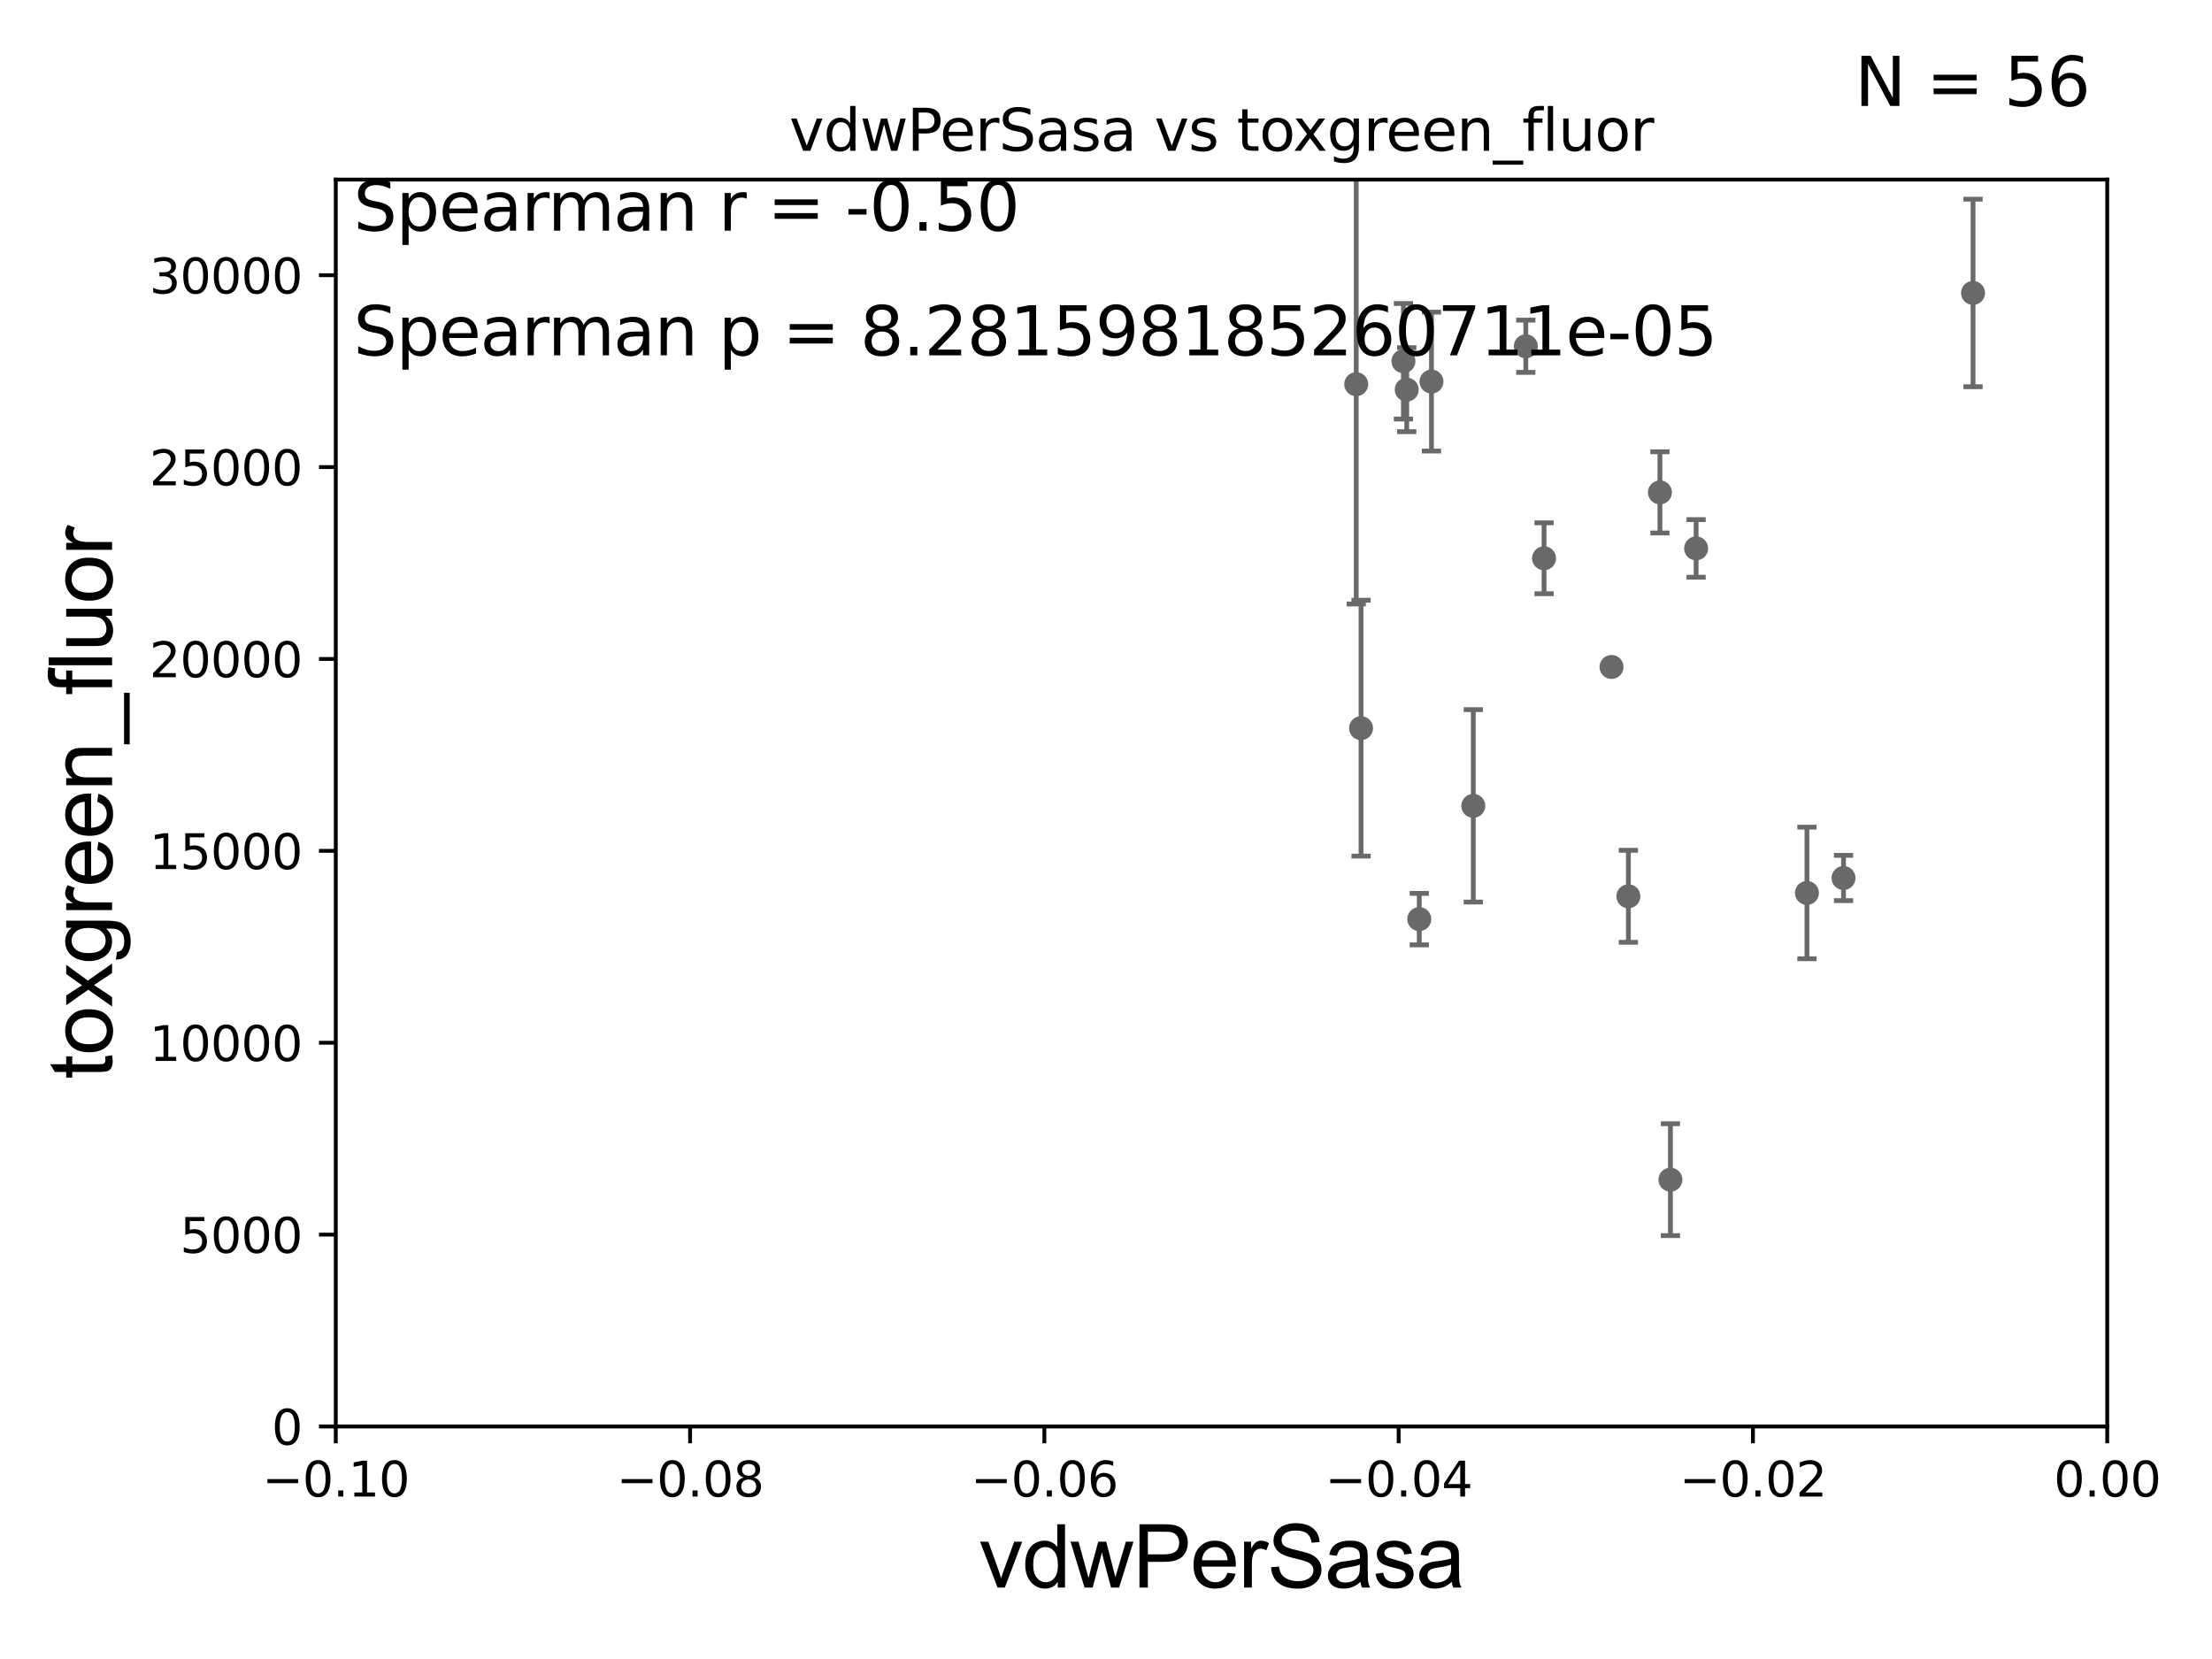<?xml version="1.0" encoding="utf-8" standalone="no"?>
<!DOCTYPE svg PUBLIC "-//W3C//DTD SVG 1.1//EN"
  "http://www.w3.org/Graphics/SVG/1.1/DTD/svg11.dtd">
<svg xmlns:xlink="http://www.w3.org/1999/xlink" width="460.8pt" height="345.6pt" viewBox="0 0 460.8 345.6" xmlns="http://www.w3.org/2000/svg" version="1.1">
 <defs>
  <style type="text/css">*{stroke-linejoin: round; stroke-linecap: butt}</style>
 </defs>
 <g id="figure_1">
  <g id="patch_1">
   <path d="M 0 345.6 
L 460.8 345.6 
L 460.8 0 
L 0 0 
z
" style="fill: #ffffff"/>
  </g>
  <g id="axes_1">
   <g id="patch_2">
    <path d="M 69.95 297.16 
L 438.975 297.16 
L 438.975 37.411 
L 69.95 37.411 
z
" style="fill: #ffffff"/>
   </g>
   <g id="PathCollection_1">
    <defs>
     <path id="m7aaad5b506" d="M 0 1.118 
C 0.297 1.118 0.581 1 0.791 0.791 
C 1 0.581 1.118 0.297 1.118 0 
C 1.118 -0.297 1 -0.581 0.791 -0.791 
C 0.581 -1 0.297 -1.118 0 -1.118 
C -0.297 -1.118 -0.581 -1 -0.791 -0.791 
C -1 -0.581 -1.118 -0.297 -1.118 0 
C -1.118 0.297 -1 0.581 -0.791 0.791 
C -0.581 1 -0.297 1.118 0 1.118 
z
" style="stroke: #696969"/>
    </defs>
    <g clip-path="url(#p7a1900fd72)">
     <use xlink:href="#m7aaad5b506" x="2429.301" y="123.364" style="fill: #696969; stroke: #696969"/>
     <use xlink:href="#m7aaad5b506" x="557.249" y="251.949" style="fill: #696969; stroke: #696969"/>
     <use xlink:href="#m7aaad5b506" x="506.64" y="206.08" style="fill: #696969; stroke: #696969"/>
     <use xlink:href="#m7aaad5b506" x="821.546" y="236.135" style="fill: #696969; stroke: #696969"/>
     <use xlink:href="#m7aaad5b506" x="625.529" y="259.484" style="fill: #696969; stroke: #696969"/>
     <use xlink:href="#m7aaad5b506" x="6323.701" y="247.898" style="fill: #696969; stroke: #696969"/>
     <use xlink:href="#m7aaad5b506" x="339.222" y="186.713" style="fill: #696969; stroke: #696969"/>
     <use xlink:href="#m7aaad5b506" x="2361.633" y="263.759" style="fill: #696969; stroke: #696969"/>
     <use xlink:href="#m7aaad5b506" x="5907.888" y="251.738" style="fill: #696969; stroke: #696969"/>
     <use xlink:href="#m7aaad5b506" x="33178.6" y="251.452" style="fill: #696969; stroke: #696969"/>
     <use xlink:href="#m7aaad5b506" x="33178.6" y="127.895" style="fill: #696969; stroke: #696969"/>
     <use xlink:href="#m7aaad5b506" x="321.653" y="116.298" style="fill: #696969; stroke: #696969"/>
     <use xlink:href="#m7aaad5b506" x="641.427" y="267.138" style="fill: #696969; stroke: #696969"/>
     <use xlink:href="#m7aaad5b506" x="462.483" y="225.536" style="fill: #696969; stroke: #696969"/>
     <use xlink:href="#m7aaad5b506" x="8294.039" y="259.387" style="fill: #696969; stroke: #696969"/>
     <use xlink:href="#m7aaad5b506" x="33178.6" y="259.385" style="fill: #696969; stroke: #696969"/>
     <use xlink:href="#m7aaad5b506" x="33178.6" y="130.215" style="fill: #696969; stroke: #696969"/>
     <use xlink:href="#m7aaad5b506" x="546.024" y="127.518" style="fill: #696969; stroke: #696969"/>
     <use xlink:href="#m7aaad5b506" x="347.979" y="245.747" style="fill: #696969; stroke: #696969"/>
     <use xlink:href="#m7aaad5b506" x="970.703" y="269.457" style="fill: #696969; stroke: #696969"/>
     <use xlink:href="#m7aaad5b506" x="33178.6" y="269.258" style="fill: #696969; stroke: #696969"/>
     <use xlink:href="#m7aaad5b506" x="33178.6" y="241.588" style="fill: #696969; stroke: #696969"/>
     <use xlink:href="#m7aaad5b506" x="1034.822" y="241.531" style="fill: #696969; stroke: #696969"/>
     <use xlink:href="#m7aaad5b506" x="859.04" y="227.352" style="fill: #696969; stroke: #696969"/>
     <use xlink:href="#m7aaad5b506" x="33178.6" y="227.352" style="fill: #696969; stroke: #696969"/>
     <use xlink:href="#m7aaad5b506" x="33178.6" y="182.903" style="fill: #696969; stroke: #696969"/>
     <use xlink:href="#m7aaad5b506" x="384.039" y="182.903" style="fill: #696969; stroke: #696969"/>
     <use xlink:href="#m7aaad5b506" x="596.249" y="163.209" style="fill: #696969; stroke: #696969"/>
     <use xlink:href="#m7aaad5b506" x="293.046" y="81.17" style="fill: #696969; stroke: #696969"/>
     <use xlink:href="#m7aaad5b506" x="18572.104" y="149.784" style="fill: #696969; stroke: #696969"/>
     <use xlink:href="#m7aaad5b506" x="1484.632" y="100.384" style="fill: #696969; stroke: #696969"/>
     <use xlink:href="#m7aaad5b506" x="411.02" y="61.025" style="fill: #696969; stroke: #696969"/>
     <use xlink:href="#m7aaad5b506" x="491.979" y="109.13" style="fill: #696969; stroke: #696969"/>
     <use xlink:href="#m7aaad5b506" x="33178.6" y="109.162" style="fill: #696969; stroke: #696969"/>
     <use xlink:href="#m7aaad5b506" x="33178.6" y="136.727" style="fill: #696969; stroke: #696969"/>
     <use xlink:href="#m7aaad5b506" x="913.257" y="136.713" style="fill: #696969; stroke: #696969"/>
     <use xlink:href="#m7aaad5b506" x="376.419" y="186.015" style="fill: #696969; stroke: #696969"/>
     <use xlink:href="#m7aaad5b506" x="283.529" y="151.69" style="fill: #696969; stroke: #696969"/>
     <use xlink:href="#m7aaad5b506" x="345.795" y="102.569" style="fill: #696969; stroke: #696969"/>
     <use xlink:href="#m7aaad5b506" x="21613.422" y="136.304" style="fill: #696969; stroke: #696969"/>
     <use xlink:href="#m7aaad5b506" x="295.659" y="191.469" style="fill: #696969; stroke: #696969"/>
     <use xlink:href="#m7aaad5b506" x="3347.818" y="86.012" style="fill: #696969; stroke: #696969"/>
     <use xlink:href="#m7aaad5b506" x="1984.086" y="111.069" style="fill: #696969; stroke: #696969"/>
     <use xlink:href="#m7aaad5b506" x="298.202" y="79.492" style="fill: #696969; stroke: #696969"/>
     <use xlink:href="#m7aaad5b506" x="335.709" y="138.941" style="fill: #696969; stroke: #696969"/>
     <use xlink:href="#m7aaad5b506" x="317.856" y="72.132" style="fill: #696969; stroke: #696969"/>
     <use xlink:href="#m7aaad5b506" x="33178.6" y="86.341" style="fill: #696969; stroke: #696969"/>
     <use xlink:href="#m7aaad5b506" x="33178.6" y="130.463" style="fill: #696969; stroke: #696969"/>
     <use xlink:href="#m7aaad5b506" x="9446.473" y="130.739" style="fill: #696969; stroke: #696969"/>
     <use xlink:href="#m7aaad5b506" x="353.332" y="114.242" style="fill: #696969; stroke: #696969"/>
     <use xlink:href="#m7aaad5b506" x="292.359" y="75.259" style="fill: #696969; stroke: #696969"/>
     <use xlink:href="#m7aaad5b506" x="282.527" y="80.034" style="fill: #696969; stroke: #696969"/>
     <use xlink:href="#m7aaad5b506" x="464.917" y="88.052" style="fill: #696969; stroke: #696969"/>
     <use xlink:href="#m7aaad5b506" x="306.913" y="167.873" style="fill: #696969; stroke: #696969"/>
     <use xlink:href="#m7aaad5b506" x="9132.406" y="160.457" style="fill: #696969; stroke: #696969"/>
     <use xlink:href="#m7aaad5b506" x="2537.272" y="232.39" style="fill: #696969; stroke: #696969"/>
     <use xlink:href="#m7aaad5b506" x="703.048" y="145.002" style="fill: #696969; stroke: #696969"/>
     <use xlink:href="#m7aaad5b506" x="33178.6" y="160.549" style="fill: #696969; stroke: #696969"/>
     <use xlink:href="#m7aaad5b506" x="33178.6" y="240.613" style="fill: #696969; stroke: #696969"/>
     <use xlink:href="#m7aaad5b506" x="11639.289" y="238.142" style="fill: #696969; stroke: #696969"/>
    </g>
   </g>
   <g id="matplotlib.axis_1">
    <g id="xtick_1">
     <g id="line2d_1">
      <defs>
       <path id="mf11695d182" d="M 0 0 
L 0 3.5 
" style="stroke: #000000; stroke-width: 0.8"/>
      </defs>
      <g>
       <use xlink:href="#mf11695d182" x="69.95" y="297.16" style="stroke: #000000; stroke-width: 0.8"/>
      </g>
     </g>
     <g id="text_1">
      <!-- −0.10 -->
      <g transform="translate(54.627 311.758)scale(0.1 -0.1)">
       <defs>
        <path id="DejaVuSans-2212" d="M 678 2272 
L 4684 2272 
L 4684 1741 
L 678 1741 
L 678 2272 
z
" transform="scale(0.016)"/>
        <path id="DejaVuSans-30" d="M 2034 4250 
Q 1547 4250 1301 3770 
Q 1056 3291 1056 2328 
Q 1056 1369 1301 889 
Q 1547 409 2034 409 
Q 2525 409 2770 889 
Q 3016 1369 3016 2328 
Q 3016 3291 2770 3770 
Q 2525 4250 2034 4250 
z
M 2034 4750 
Q 2819 4750 3233 4129 
Q 3647 3509 3647 2328 
Q 3647 1150 3233 529 
Q 2819 -91 2034 -91 
Q 1250 -91 836 529 
Q 422 1150 422 2328 
Q 422 3509 836 4129 
Q 1250 4750 2034 4750 
z
" transform="scale(0.016)"/>
        <path id="DejaVuSans-2e" d="M 684 794 
L 1344 794 
L 1344 0 
L 684 0 
L 684 794 
z
" transform="scale(0.016)"/>
        <path id="DejaVuSans-31" d="M 794 531 
L 1825 531 
L 1825 4091 
L 703 3866 
L 703 4441 
L 1819 4666 
L 2450 4666 
L 2450 531 
L 3481 531 
L 3481 0 
L 794 0 
L 794 531 
z
" transform="scale(0.016)"/>
       </defs>
       <use xlink:href="#DejaVuSans-2212"/>
       <use xlink:href="#DejaVuSans-30" x="83.789"/>
       <use xlink:href="#DejaVuSans-2e" x="147.412"/>
       <use xlink:href="#DejaVuSans-31" x="179.199"/>
       <use xlink:href="#DejaVuSans-30" x="242.822"/>
      </g>
     </g>
    </g>
    <g id="xtick_2">
     <g id="line2d_2">
      <g>
       <use xlink:href="#mf11695d182" x="143.755" y="297.16" style="stroke: #000000; stroke-width: 0.8"/>
      </g>
     </g>
     <g id="text_2">
      <!-- −0.08 -->
      <g transform="translate(128.432 311.758)scale(0.1 -0.1)">
       <defs>
        <path id="DejaVuSans-38" d="M 2034 2216 
Q 1584 2216 1326 1975 
Q 1069 1734 1069 1313 
Q 1069 891 1326 650 
Q 1584 409 2034 409 
Q 2484 409 2743 651 
Q 3003 894 3003 1313 
Q 3003 1734 2745 1975 
Q 2488 2216 2034 2216 
z
M 1403 2484 
Q 997 2584 770 2862 
Q 544 3141 544 3541 
Q 544 4100 942 4425 
Q 1341 4750 2034 4750 
Q 2731 4750 3128 4425 
Q 3525 4100 3525 3541 
Q 3525 3141 3298 2862 
Q 3072 2584 2669 2484 
Q 3125 2378 3379 2068 
Q 3634 1759 3634 1313 
Q 3634 634 3220 271 
Q 2806 -91 2034 -91 
Q 1263 -91 848 271 
Q 434 634 434 1313 
Q 434 1759 690 2068 
Q 947 2378 1403 2484 
z
M 1172 3481 
Q 1172 3119 1398 2916 
Q 1625 2713 2034 2713 
Q 2441 2713 2670 2916 
Q 2900 3119 2900 3481 
Q 2900 3844 2670 4047 
Q 2441 4250 2034 4250 
Q 1625 4250 1398 4047 
Q 1172 3844 1172 3481 
z
" transform="scale(0.016)"/>
       </defs>
       <use xlink:href="#DejaVuSans-2212"/>
       <use xlink:href="#DejaVuSans-30" x="83.789"/>
       <use xlink:href="#DejaVuSans-2e" x="147.412"/>
       <use xlink:href="#DejaVuSans-30" x="179.199"/>
       <use xlink:href="#DejaVuSans-38" x="242.822"/>
      </g>
     </g>
    </g>
    <g id="xtick_3">
     <g id="line2d_3">
      <g>
       <use xlink:href="#mf11695d182" x="217.56" y="297.16" style="stroke: #000000; stroke-width: 0.8"/>
      </g>
     </g>
     <g id="text_3">
      <!-- −0.06 -->
      <g transform="translate(202.237 311.758)scale(0.1 -0.1)">
       <defs>
        <path id="DejaVuSans-36" d="M 2113 2584 
Q 1688 2584 1439 2293 
Q 1191 2003 1191 1497 
Q 1191 994 1439 701 
Q 1688 409 2113 409 
Q 2538 409 2786 701 
Q 3034 994 3034 1497 
Q 3034 2003 2786 2293 
Q 2538 2584 2113 2584 
z
M 3366 4563 
L 3366 3988 
Q 3128 4100 2886 4159 
Q 2644 4219 2406 4219 
Q 1781 4219 1451 3797 
Q 1122 3375 1075 2522 
Q 1259 2794 1537 2939 
Q 1816 3084 2150 3084 
Q 2853 3084 3261 2657 
Q 3669 2231 3669 1497 
Q 3669 778 3244 343 
Q 2819 -91 2113 -91 
Q 1303 -91 875 529 
Q 447 1150 447 2328 
Q 447 3434 972 4092 
Q 1497 4750 2381 4750 
Q 2619 4750 2861 4703 
Q 3103 4656 3366 4563 
z
" transform="scale(0.016)"/>
       </defs>
       <use xlink:href="#DejaVuSans-2212"/>
       <use xlink:href="#DejaVuSans-30" x="83.789"/>
       <use xlink:href="#DejaVuSans-2e" x="147.412"/>
       <use xlink:href="#DejaVuSans-30" x="179.199"/>
       <use xlink:href="#DejaVuSans-36" x="242.822"/>
      </g>
     </g>
    </g>
    <g id="xtick_4">
     <g id="line2d_4">
      <g>
       <use xlink:href="#mf11695d182" x="291.365" y="297.16" style="stroke: #000000; stroke-width: 0.8"/>
      </g>
     </g>
     <g id="text_4">
      <!-- −0.04 -->
      <g transform="translate(276.042 311.758)scale(0.1 -0.1)">
       <defs>
        <path id="DejaVuSans-34" d="M 2419 4116 
L 825 1625 
L 2419 1625 
L 2419 4116 
z
M 2253 4666 
L 3047 4666 
L 3047 1625 
L 3713 1625 
L 3713 1100 
L 3047 1100 
L 3047 0 
L 2419 0 
L 2419 1100 
L 313 1100 
L 313 1709 
L 2253 4666 
z
" transform="scale(0.016)"/>
       </defs>
       <use xlink:href="#DejaVuSans-2212"/>
       <use xlink:href="#DejaVuSans-30" x="83.789"/>
       <use xlink:href="#DejaVuSans-2e" x="147.412"/>
       <use xlink:href="#DejaVuSans-30" x="179.199"/>
       <use xlink:href="#DejaVuSans-34" x="242.822"/>
      </g>
     </g>
    </g>
    <g id="xtick_5">
     <g id="line2d_5">
      <g>
       <use xlink:href="#mf11695d182" x="365.17" y="297.16" style="stroke: #000000; stroke-width: 0.8"/>
      </g>
     </g>
     <g id="text_5">
      <!-- −0.02 -->
      <g transform="translate(349.847 311.758)scale(0.1 -0.1)">
       <defs>
        <path id="DejaVuSans-32" d="M 1228 531 
L 3431 531 
L 3431 0 
L 469 0 
L 469 531 
Q 828 903 1448 1529 
Q 2069 2156 2228 2338 
Q 2531 2678 2651 2914 
Q 2772 3150 2772 3378 
Q 2772 3750 2511 3984 
Q 2250 4219 1831 4219 
Q 1534 4219 1204 4116 
Q 875 4013 500 3803 
L 500 4441 
Q 881 4594 1212 4672 
Q 1544 4750 1819 4750 
Q 2544 4750 2975 4387 
Q 3406 4025 3406 3419 
Q 3406 3131 3298 2873 
Q 3191 2616 2906 2266 
Q 2828 2175 2409 1742 
Q 1991 1309 1228 531 
z
" transform="scale(0.016)"/>
       </defs>
       <use xlink:href="#DejaVuSans-2212"/>
       <use xlink:href="#DejaVuSans-30" x="83.789"/>
       <use xlink:href="#DejaVuSans-2e" x="147.412"/>
       <use xlink:href="#DejaVuSans-30" x="179.199"/>
       <use xlink:href="#DejaVuSans-32" x="242.822"/>
      </g>
     </g>
    </g>
    <g id="xtick_6">
     <g id="line2d_6">
      <g>
       <use xlink:href="#mf11695d182" x="438.975" y="297.16" style="stroke: #000000; stroke-width: 0.8"/>
      </g>
     </g>
     <g id="text_6">
      <!-- 0.00 -->
      <g transform="translate(427.842 311.758)scale(0.1 -0.1)">
       <use xlink:href="#DejaVuSans-30"/>
       <use xlink:href="#DejaVuSans-2e" x="63.623"/>
       <use xlink:href="#DejaVuSans-30" x="95.41"/>
       <use xlink:href="#DejaVuSans-30" x="159.033"/>
      </g>
     </g>
    </g>
    <g id="text_7">
     <!-- vdwPerSasa -->
     <g transform="translate(203.94 330.722)scale(0.18 -0.18)">
      <defs>
       <path id="ArialMT-76" d="M 1344 0 
L 81 3319 
L 675 3319 
L 1388 1331 
Q 1503 1009 1600 663 
Q 1675 925 1809 1294 
L 2547 3319 
L 3125 3319 
L 1869 0 
L 1344 0 
z
" transform="scale(0.016)"/>
       <path id="ArialMT-64" d="M 2575 0 
L 2575 419 
Q 2259 -75 1647 -75 
Q 1250 -75 917 144 
Q 584 363 401 755 
Q 219 1147 219 1656 
Q 219 2153 384 2558 
Q 550 2963 881 3178 
Q 1213 3394 1622 3394 
Q 1922 3394 2156 3267 
Q 2391 3141 2538 2938 
L 2538 4581 
L 3097 4581 
L 3097 0 
L 2575 0 
z
M 797 1656 
Q 797 1019 1065 703 
Q 1334 388 1700 388 
Q 2069 388 2326 689 
Q 2584 991 2584 1609 
Q 2584 2291 2321 2609 
Q 2059 2928 1675 2928 
Q 1300 2928 1048 2622 
Q 797 2316 797 1656 
z
" transform="scale(0.016)"/>
       <path id="ArialMT-77" d="M 1034 0 
L 19 3319 
L 600 3319 
L 1128 1403 
L 1325 691 
Q 1338 744 1497 1375 
L 2025 3319 
L 2603 3319 
L 3100 1394 
L 3266 759 
L 3456 1400 
L 4025 3319 
L 4572 3319 
L 3534 0 
L 2950 0 
L 2422 1988 
L 2294 2553 
L 1622 0 
L 1034 0 
z
" transform="scale(0.016)"/>
       <path id="ArialMT-50" d="M 494 0 
L 494 4581 
L 2222 4581 
Q 2678 4581 2919 4538 
Q 3256 4481 3484 4323 
Q 3713 4166 3852 3881 
Q 3991 3597 3991 3256 
Q 3991 2672 3619 2267 
Q 3247 1863 2275 1863 
L 1100 1863 
L 1100 0 
L 494 0 
z
M 1100 2403 
L 2284 2403 
Q 2872 2403 3119 2622 
Q 3366 2841 3366 3238 
Q 3366 3525 3220 3729 
Q 3075 3934 2838 4000 
Q 2684 4041 2272 4041 
L 1100 4041 
L 1100 2403 
z
" transform="scale(0.016)"/>
       <path id="ArialMT-65" d="M 2694 1069 
L 3275 997 
Q 3138 488 2766 206 
Q 2394 -75 1816 -75 
Q 1088 -75 661 373 
Q 234 822 234 1631 
Q 234 2469 665 2931 
Q 1097 3394 1784 3394 
Q 2450 3394 2872 2941 
Q 3294 2488 3294 1666 
Q 3294 1616 3291 1516 
L 816 1516 
Q 847 969 1125 678 
Q 1403 388 1819 388 
Q 2128 388 2347 550 
Q 2566 713 2694 1069 
z
M 847 1978 
L 2700 1978 
Q 2663 2397 2488 2606 
Q 2219 2931 1791 2931 
Q 1403 2931 1139 2672 
Q 875 2413 847 1978 
z
" transform="scale(0.016)"/>
       <path id="ArialMT-72" d="M 416 0 
L 416 3319 
L 922 3319 
L 922 2816 
Q 1116 3169 1280 3281 
Q 1444 3394 1641 3394 
Q 1925 3394 2219 3213 
L 2025 2691 
Q 1819 2813 1613 2813 
Q 1428 2813 1281 2702 
Q 1134 2591 1072 2394 
Q 978 2094 978 1738 
L 978 0 
L 416 0 
z
" transform="scale(0.016)"/>
       <path id="ArialMT-53" d="M 288 1472 
L 859 1522 
Q 900 1178 1048 958 
Q 1197 738 1509 602 
Q 1822 466 2213 466 
Q 2559 466 2825 569 
Q 3091 672 3220 851 
Q 3350 1031 3350 1244 
Q 3350 1459 3225 1620 
Q 3100 1781 2813 1891 
Q 2628 1963 1997 2114 
Q 1366 2266 1113 2400 
Q 784 2572 623 2826 
Q 463 3081 463 3397 
Q 463 3744 659 4045 
Q 856 4347 1234 4503 
Q 1613 4659 2075 4659 
Q 2584 4659 2973 4495 
Q 3363 4331 3572 4012 
Q 3781 3694 3797 3291 
L 3216 3247 
Q 3169 3681 2898 3903 
Q 2628 4125 2100 4125 
Q 1550 4125 1298 3923 
Q 1047 3722 1047 3438 
Q 1047 3191 1225 3031 
Q 1400 2872 2139 2705 
Q 2878 2538 3153 2413 
Q 3553 2228 3743 1945 
Q 3934 1663 3934 1294 
Q 3934 928 3725 604 
Q 3516 281 3123 101 
Q 2731 -78 2241 -78 
Q 1619 -78 1198 103 
Q 778 284 539 648 
Q 300 1013 288 1472 
z
" transform="scale(0.016)"/>
       <path id="ArialMT-61" d="M 2588 409 
Q 2275 144 1986 34 
Q 1697 -75 1366 -75 
Q 819 -75 525 192 
Q 231 459 231 875 
Q 231 1119 342 1320 
Q 453 1522 633 1644 
Q 813 1766 1038 1828 
Q 1203 1872 1538 1913 
Q 2219 1994 2541 2106 
Q 2544 2222 2544 2253 
Q 2544 2597 2384 2738 
Q 2169 2928 1744 2928 
Q 1347 2928 1158 2789 
Q 969 2650 878 2297 
L 328 2372 
Q 403 2725 575 2942 
Q 747 3159 1072 3276 
Q 1397 3394 1825 3394 
Q 2250 3394 2515 3294 
Q 2781 3194 2906 3042 
Q 3031 2891 3081 2659 
Q 3109 2516 3109 2141 
L 3109 1391 
Q 3109 606 3145 398 
Q 3181 191 3288 0 
L 2700 0 
Q 2613 175 2588 409 
z
M 2541 1666 
Q 2234 1541 1622 1453 
Q 1275 1403 1131 1340 
Q 988 1278 909 1158 
Q 831 1038 831 891 
Q 831 666 1001 516 
Q 1172 366 1500 366 
Q 1825 366 2078 508 
Q 2331 650 2450 897 
Q 2541 1088 2541 1459 
L 2541 1666 
z
" transform="scale(0.016)"/>
       <path id="ArialMT-73" d="M 197 991 
L 753 1078 
Q 800 744 1014 566 
Q 1228 388 1613 388 
Q 2000 388 2187 545 
Q 2375 703 2375 916 
Q 2375 1106 2209 1216 
Q 2094 1291 1634 1406 
Q 1016 1563 777 1677 
Q 538 1791 414 1992 
Q 291 2194 291 2438 
Q 291 2659 392 2848 
Q 494 3038 669 3163 
Q 800 3259 1026 3326 
Q 1253 3394 1513 3394 
Q 1903 3394 2198 3281 
Q 2494 3169 2634 2976 
Q 2775 2784 2828 2463 
L 2278 2388 
Q 2241 2644 2061 2787 
Q 1881 2931 1553 2931 
Q 1166 2931 1000 2803 
Q 834 2675 834 2503 
Q 834 2394 903 2306 
Q 972 2216 1119 2156 
Q 1203 2125 1616 2013 
Q 2213 1853 2448 1751 
Q 2684 1650 2818 1456 
Q 2953 1263 2953 975 
Q 2953 694 2789 445 
Q 2625 197 2315 61 
Q 2006 -75 1616 -75 
Q 969 -75 630 194 
Q 291 463 197 991 
z
" transform="scale(0.016)"/>
      </defs>
      <use xlink:href="#ArialMT-76"/>
      <use xlink:href="#ArialMT-64" x="50"/>
      <use xlink:href="#ArialMT-77" x="105.615"/>
      <use xlink:href="#ArialMT-50" x="177.832"/>
      <use xlink:href="#ArialMT-65" x="244.531"/>
      <use xlink:href="#ArialMT-72" x="300.146"/>
      <use xlink:href="#ArialMT-53" x="333.447"/>
      <use xlink:href="#ArialMT-61" x="400.146"/>
      <use xlink:href="#ArialMT-73" x="455.762"/>
      <use xlink:href="#ArialMT-61" x="505.762"/>
     </g>
    </g>
   </g>
   <g id="matplotlib.axis_2">
    <g id="ytick_1">
     <g id="line2d_7">
      <defs>
       <path id="m2efdd9d71c" d="M 0 0 
L -3.5 0 
" style="stroke: #000000; stroke-width: 0.8"/>
      </defs>
      <g>
       <use xlink:href="#m2efdd9d71c" x="69.95" y="297.16" style="stroke: #000000; stroke-width: 0.8"/>
      </g>
     </g>
     <g id="text_8">
      <!-- 0 -->
      <g transform="translate(56.587 300.959)scale(0.1 -0.1)">
       <use xlink:href="#DejaVuSans-30"/>
      </g>
     </g>
    </g>
    <g id="ytick_2">
     <g id="line2d_8">
      <g>
       <use xlink:href="#m2efdd9d71c" x="69.95" y="257.189" style="stroke: #000000; stroke-width: 0.8"/>
      </g>
     </g>
     <g id="text_9">
      <!-- 5000 -->
      <g transform="translate(37.5 260.988)scale(0.1 -0.1)">
       <defs>
        <path id="DejaVuSans-35" d="M 691 4666 
L 3169 4666 
L 3169 4134 
L 1269 4134 
L 1269 2991 
Q 1406 3038 1543 3061 
Q 1681 3084 1819 3084 
Q 2600 3084 3056 2656 
Q 3513 2228 3513 1497 
Q 3513 744 3044 326 
Q 2575 -91 1722 -91 
Q 1428 -91 1123 -41 
Q 819 9 494 109 
L 494 744 
Q 775 591 1075 516 
Q 1375 441 1709 441 
Q 2250 441 2565 725 
Q 2881 1009 2881 1497 
Q 2881 1984 2565 2268 
Q 2250 2553 1709 2553 
Q 1456 2553 1204 2497 
Q 953 2441 691 2322 
L 691 4666 
z
" transform="scale(0.016)"/>
       </defs>
       <use xlink:href="#DejaVuSans-35"/>
       <use xlink:href="#DejaVuSans-30" x="63.623"/>
       <use xlink:href="#DejaVuSans-30" x="127.246"/>
       <use xlink:href="#DejaVuSans-30" x="190.869"/>
      </g>
     </g>
    </g>
    <g id="ytick_3">
     <g id="line2d_9">
      <g>
       <use xlink:href="#m2efdd9d71c" x="69.95" y="217.217" style="stroke: #000000; stroke-width: 0.8"/>
      </g>
     </g>
     <g id="text_10">
      <!-- 10000 -->
      <g transform="translate(31.137 221.016)scale(0.1 -0.1)">
       <use xlink:href="#DejaVuSans-31"/>
       <use xlink:href="#DejaVuSans-30" x="63.623"/>
       <use xlink:href="#DejaVuSans-30" x="127.246"/>
       <use xlink:href="#DejaVuSans-30" x="190.869"/>
       <use xlink:href="#DejaVuSans-30" x="254.492"/>
      </g>
     </g>
    </g>
    <g id="ytick_4">
     <g id="line2d_10">
      <g>
       <use xlink:href="#m2efdd9d71c" x="69.95" y="177.246" style="stroke: #000000; stroke-width: 0.8"/>
      </g>
     </g>
     <g id="text_11">
      <!-- 15000 -->
      <g transform="translate(31.137 181.045)scale(0.1 -0.1)">
       <use xlink:href="#DejaVuSans-31"/>
       <use xlink:href="#DejaVuSans-35" x="63.623"/>
       <use xlink:href="#DejaVuSans-30" x="127.246"/>
       <use xlink:href="#DejaVuSans-30" x="190.869"/>
       <use xlink:href="#DejaVuSans-30" x="254.492"/>
      </g>
     </g>
    </g>
    <g id="ytick_5">
     <g id="line2d_11">
      <g>
       <use xlink:href="#m2efdd9d71c" x="69.95" y="137.274" style="stroke: #000000; stroke-width: 0.8"/>
      </g>
     </g>
     <g id="text_12">
      <!-- 20000 -->
      <g transform="translate(31.137 141.073)scale(0.1 -0.1)">
       <use xlink:href="#DejaVuSans-32"/>
       <use xlink:href="#DejaVuSans-30" x="63.623"/>
       <use xlink:href="#DejaVuSans-30" x="127.246"/>
       <use xlink:href="#DejaVuSans-30" x="190.869"/>
       <use xlink:href="#DejaVuSans-30" x="254.492"/>
      </g>
     </g>
    </g>
    <g id="ytick_6">
     <g id="line2d_12">
      <g>
       <use xlink:href="#m2efdd9d71c" x="69.95" y="97.303" style="stroke: #000000; stroke-width: 0.8"/>
      </g>
     </g>
     <g id="text_13">
      <!-- 25000 -->
      <g transform="translate(31.137 101.102)scale(0.1 -0.1)">
       <use xlink:href="#DejaVuSans-32"/>
       <use xlink:href="#DejaVuSans-35" x="63.623"/>
       <use xlink:href="#DejaVuSans-30" x="127.246"/>
       <use xlink:href="#DejaVuSans-30" x="190.869"/>
       <use xlink:href="#DejaVuSans-30" x="254.492"/>
      </g>
     </g>
    </g>
    <g id="ytick_7">
     <g id="line2d_13">
      <g>
       <use xlink:href="#m2efdd9d71c" x="69.95" y="57.331" style="stroke: #000000; stroke-width: 0.8"/>
      </g>
     </g>
     <g id="text_14">
      <!-- 30000 -->
      <g transform="translate(31.137 61.13)scale(0.1 -0.1)">
       <defs>
        <path id="DejaVuSans-33" d="M 2597 2516 
Q 3050 2419 3304 2112 
Q 3559 1806 3559 1356 
Q 3559 666 3084 287 
Q 2609 -91 1734 -91 
Q 1441 -91 1130 -33 
Q 819 25 488 141 
L 488 750 
Q 750 597 1062 519 
Q 1375 441 1716 441 
Q 2309 441 2620 675 
Q 2931 909 2931 1356 
Q 2931 1769 2642 2001 
Q 2353 2234 1838 2234 
L 1294 2234 
L 1294 2753 
L 1863 2753 
Q 2328 2753 2575 2939 
Q 2822 3125 2822 3475 
Q 2822 3834 2567 4026 
Q 2313 4219 1838 4219 
Q 1578 4219 1281 4162 
Q 984 4106 628 3988 
L 628 4550 
Q 988 4650 1302 4700 
Q 1616 4750 1894 4750 
Q 2613 4750 3031 4423 
Q 3450 4097 3450 3541 
Q 3450 3153 3228 2886 
Q 3006 2619 2597 2516 
z
" transform="scale(0.016)"/>
       </defs>
       <use xlink:href="#DejaVuSans-33"/>
       <use xlink:href="#DejaVuSans-30" x="63.623"/>
       <use xlink:href="#DejaVuSans-30" x="127.246"/>
       <use xlink:href="#DejaVuSans-30" x="190.869"/>
       <use xlink:href="#DejaVuSans-30" x="254.492"/>
      </g>
     </g>
    </g>
    <g id="text_15">
     <!-- toxgreen_fluor -->
     <g transform="translate(23.349 224.818)rotate(-90)scale(0.18 -0.18)">
      <defs>
       <path id="ArialMT-74" d="M 1650 503 
L 1731 6 
Q 1494 -44 1306 -44 
Q 1000 -44 831 53 
Q 663 150 594 308 
Q 525 466 525 972 
L 525 2881 
L 113 2881 
L 113 3319 
L 525 3319 
L 525 4141 
L 1084 4478 
L 1084 3319 
L 1650 3319 
L 1650 2881 
L 1084 2881 
L 1084 941 
Q 1084 700 1114 631 
Q 1144 563 1211 522 
Q 1278 481 1403 481 
Q 1497 481 1650 503 
z
" transform="scale(0.016)"/>
       <path id="ArialMT-6f" d="M 213 1659 
Q 213 2581 725 3025 
Q 1153 3394 1769 3394 
Q 2453 3394 2887 2945 
Q 3322 2497 3322 1706 
Q 3322 1066 3130 698 
Q 2938 331 2570 128 
Q 2203 -75 1769 -75 
Q 1072 -75 642 372 
Q 213 819 213 1659 
z
M 791 1659 
Q 791 1022 1069 705 
Q 1347 388 1769 388 
Q 2188 388 2466 706 
Q 2744 1025 2744 1678 
Q 2744 2294 2464 2611 
Q 2184 2928 1769 2928 
Q 1347 2928 1069 2612 
Q 791 2297 791 1659 
z
" transform="scale(0.016)"/>
       <path id="ArialMT-78" d="M 47 0 
L 1259 1725 
L 138 3319 
L 841 3319 
L 1350 2541 
Q 1494 2319 1581 2169 
Q 1719 2375 1834 2534 
L 2394 3319 
L 3066 3319 
L 1919 1756 
L 3153 0 
L 2463 0 
L 1781 1031 
L 1600 1309 
L 728 0 
L 47 0 
z
" transform="scale(0.016)"/>
       <path id="ArialMT-67" d="M 319 -275 
L 866 -356 
Q 900 -609 1056 -725 
Q 1266 -881 1628 -881 
Q 2019 -881 2231 -725 
Q 2444 -569 2519 -288 
Q 2563 -116 2559 434 
Q 2191 0 1641 0 
Q 956 0 581 494 
Q 206 988 206 1678 
Q 206 2153 378 2554 
Q 550 2956 876 3175 
Q 1203 3394 1644 3394 
Q 2231 3394 2613 2919 
L 2613 3319 
L 3131 3319 
L 3131 450 
Q 3131 -325 2973 -648 
Q 2816 -972 2473 -1159 
Q 2131 -1347 1631 -1347 
Q 1038 -1347 672 -1080 
Q 306 -813 319 -275 
z
M 784 1719 
Q 784 1066 1043 766 
Q 1303 466 1694 466 
Q 2081 466 2343 764 
Q 2606 1063 2606 1700 
Q 2606 2309 2336 2618 
Q 2066 2928 1684 2928 
Q 1309 2928 1046 2623 
Q 784 2319 784 1719 
z
" transform="scale(0.016)"/>
       <path id="ArialMT-6e" d="M 422 0 
L 422 3319 
L 928 3319 
L 928 2847 
Q 1294 3394 1984 3394 
Q 2284 3394 2536 3286 
Q 2788 3178 2913 3003 
Q 3038 2828 3088 2588 
Q 3119 2431 3119 2041 
L 3119 0 
L 2556 0 
L 2556 2019 
Q 2556 2363 2490 2533 
Q 2425 2703 2258 2804 
Q 2091 2906 1866 2906 
Q 1506 2906 1245 2678 
Q 984 2450 984 1813 
L 984 0 
L 422 0 
z
" transform="scale(0.016)"/>
       <path id="ArialMT-5f" d="M -97 -1272 
L -97 -866 
L 3631 -866 
L 3631 -1272 
L -97 -1272 
z
" transform="scale(0.016)"/>
       <path id="ArialMT-66" d="M 556 0 
L 556 2881 
L 59 2881 
L 59 3319 
L 556 3319 
L 556 3672 
Q 556 4006 616 4169 
Q 697 4388 901 4523 
Q 1106 4659 1475 4659 
Q 1713 4659 2000 4603 
L 1916 4113 
Q 1741 4144 1584 4144 
Q 1328 4144 1222 4034 
Q 1116 3925 1116 3625 
L 1116 3319 
L 1763 3319 
L 1763 2881 
L 1116 2881 
L 1116 0 
L 556 0 
z
" transform="scale(0.016)"/>
       <path id="ArialMT-6c" d="M 409 0 
L 409 4581 
L 972 4581 
L 972 0 
L 409 0 
z
" transform="scale(0.016)"/>
       <path id="ArialMT-75" d="M 2597 0 
L 2597 488 
Q 2209 -75 1544 -75 
Q 1250 -75 995 37 
Q 741 150 617 320 
Q 494 491 444 738 
Q 409 903 409 1263 
L 409 3319 
L 972 3319 
L 972 1478 
Q 972 1038 1006 884 
Q 1059 663 1231 536 
Q 1403 409 1656 409 
Q 1909 409 2131 539 
Q 2353 669 2445 892 
Q 2538 1116 2538 1541 
L 2538 3319 
L 3100 3319 
L 3100 0 
L 2597 0 
z
" transform="scale(0.016)"/>
      </defs>
      <use xlink:href="#ArialMT-74"/>
      <use xlink:href="#ArialMT-6f" x="27.783"/>
      <use xlink:href="#ArialMT-78" x="83.398"/>
      <use xlink:href="#ArialMT-67" x="133.398"/>
      <use xlink:href="#ArialMT-72" x="189.014"/>
      <use xlink:href="#ArialMT-65" x="222.314"/>
      <use xlink:href="#ArialMT-65" x="277.93"/>
      <use xlink:href="#ArialMT-6e" x="333.545"/>
      <use xlink:href="#ArialMT-5f" x="389.16"/>
      <use xlink:href="#ArialMT-66" x="444.775"/>
      <use xlink:href="#ArialMT-6c" x="472.559"/>
      <use xlink:href="#ArialMT-75" x="494.775"/>
      <use xlink:href="#ArialMT-6f" x="550.391"/>
      <use xlink:href="#ArialMT-72" x="606.006"/>
     </g>
    </g>
   </g>
   <g id="LineCollection_1">
    <path clip-path="url(#p7a1900fd72)" style="fill: none; stroke: #696969"/>
    <path clip-path="url(#p7a1900fd72)" style="fill: none; stroke: #696969"/>
    <path clip-path="url(#p7a1900fd72)" style="fill: none; stroke: #696969"/>
    <path clip-path="url(#p7a1900fd72)" style="fill: none; stroke: #696969"/>
    <path clip-path="url(#p7a1900fd72)" style="fill: none; stroke: #696969"/>
    <path clip-path="url(#p7a1900fd72)" style="fill: none; stroke: #696969"/>
    <path d="M 339.222 196.294 
L 339.222 177.133 
" clip-path="url(#p7a1900fd72)" style="fill: none; stroke: #696969"/>
    <path clip-path="url(#p7a1900fd72)" style="fill: none; stroke: #696969"/>
    <path clip-path="url(#p7a1900fd72)" style="fill: none; stroke: #696969"/>
    <path clip-path="url(#p7a1900fd72)" style="fill: none; stroke: #696969"/>
    <path d="M 321.653 123.682 
L 321.653 108.915 
" clip-path="url(#p7a1900fd72)" style="fill: none; stroke: #696969"/>
    <path clip-path="url(#p7a1900fd72)" style="fill: none; stroke: #696969"/>
    <path clip-path="url(#p7a1900fd72)" style="fill: none; stroke: #696969"/>
    <path clip-path="url(#p7a1900fd72)" style="fill: none; stroke: #696969"/>
    <path clip-path="url(#p7a1900fd72)" style="fill: none; stroke: #696969"/>
    <path clip-path="url(#p7a1900fd72)" style="fill: none; stroke: #696969"/>
    <path d="M 347.979 257.403 
L 347.979 234.092 
" clip-path="url(#p7a1900fd72)" style="fill: none; stroke: #696969"/>
    <path clip-path="url(#p7a1900fd72)" style="fill: none; stroke: #696969"/>
    <path clip-path="url(#p7a1900fd72)" style="fill: none; stroke: #696969"/>
    <path clip-path="url(#p7a1900fd72)" style="fill: none; stroke: #696969"/>
    <path clip-path="url(#p7a1900fd72)" style="fill: none; stroke: #696969"/>
    <path clip-path="url(#p7a1900fd72)" style="fill: none; stroke: #696969"/>
    <path clip-path="url(#p7a1900fd72)" style="fill: none; stroke: #696969"/>
    <path clip-path="url(#p7a1900fd72)" style="fill: none; stroke: #696969"/>
    <path clip-path="url(#p7a1900fd72)" style="fill: none; stroke: #696969"/>
    <path d="M 384.039 187.623 
L 384.039 178.184 
" clip-path="url(#p7a1900fd72)" style="fill: none; stroke: #696969"/>
    <path clip-path="url(#p7a1900fd72)" style="fill: none; stroke: #696969"/>
    <path d="M 293.046 89.924 
L 293.046 72.416 
" clip-path="url(#p7a1900fd72)" style="fill: none; stroke: #696969"/>
    <path clip-path="url(#p7a1900fd72)" style="fill: none; stroke: #696969"/>
    <path clip-path="url(#p7a1900fd72)" style="fill: none; stroke: #696969"/>
    <path d="M 411.02 80.559 
L 411.02 41.49 
" clip-path="url(#p7a1900fd72)" style="fill: none; stroke: #696969"/>
    <path clip-path="url(#p7a1900fd72)" style="fill: none; stroke: #696969"/>
    <path clip-path="url(#p7a1900fd72)" style="fill: none; stroke: #696969"/>
    <path clip-path="url(#p7a1900fd72)" style="fill: none; stroke: #696969"/>
    <path d="M 376.419 199.726 
L 376.419 172.305 
" clip-path="url(#p7a1900fd72)" style="fill: none; stroke: #696969"/>
    <path d="M 283.529 178.339 
L 283.529 125.04 
" clip-path="url(#p7a1900fd72)" style="fill: none; stroke: #696969"/>
    <path d="M 345.795 111.032 
L 345.795 94.106 
" clip-path="url(#p7a1900fd72)" style="fill: none; stroke: #696969"/>
    <path clip-path="url(#p7a1900fd72)" style="fill: none; stroke: #696969"/>
    <path d="M 295.659 196.831 
L 295.659 186.107 
" clip-path="url(#p7a1900fd72)" style="fill: none; stroke: #696969"/>
    <path clip-path="url(#p7a1900fd72)" style="fill: none; stroke: #696969"/>
    <path clip-path="url(#p7a1900fd72)" style="fill: none; stroke: #696969"/>
    <path d="M 298.202 93.96 
L 298.202 65.023 
" clip-path="url(#p7a1900fd72)" style="fill: none; stroke: #696969"/>
    <path d="M 335.709 139.487 
L 335.709 138.395 
" clip-path="url(#p7a1900fd72)" style="fill: none; stroke: #696969"/>
    <path d="M 317.856 77.576 
L 317.856 66.687 
" clip-path="url(#p7a1900fd72)" style="fill: none; stroke: #696969"/>
    <path clip-path="url(#p7a1900fd72)" style="fill: none; stroke: #696969"/>
    <path clip-path="url(#p7a1900fd72)" style="fill: none; stroke: #696969"/>
    <path d="M 353.332 120.241 
L 353.332 108.244 
" clip-path="url(#p7a1900fd72)" style="fill: none; stroke: #696969"/>
    <path d="M 292.359 87.292 
L 292.359 63.225 
" clip-path="url(#p7a1900fd72)" style="fill: none; stroke: #696969"/>
    <path d="M 282.527 125.819 
L 282.527 34.25 
" clip-path="url(#p7a1900fd72)" style="fill: none; stroke: #696969"/>
    <path clip-path="url(#p7a1900fd72)" style="fill: none; stroke: #696969"/>
    <path d="M 306.913 187.917 
L 306.913 147.829 
" clip-path="url(#p7a1900fd72)" style="fill: none; stroke: #696969"/>
    <path clip-path="url(#p7a1900fd72)" style="fill: none; stroke: #696969"/>
    <path clip-path="url(#p7a1900fd72)" style="fill: none; stroke: #696969"/>
    <path clip-path="url(#p7a1900fd72)" style="fill: none; stroke: #696969"/>
    <path clip-path="url(#p7a1900fd72)" style="fill: none; stroke: #696969"/>
    <path clip-path="url(#p7a1900fd72)" style="fill: none; stroke: #696969"/>
   </g>
   <g id="line2d_14">
    <defs>
     <path id="ma7d6e9d9e9" d="M 2 0 
L -2 -0 
" style="stroke: #696969"/>
    </defs>
    <g clip-path="url(#p7a1900fd72)">
     <use xlink:href="#ma7d6e9d9e9" x="2429.301" y="159.217" style="fill: #696969; stroke: #696969"/>
     <use xlink:href="#ma7d6e9d9e9" x="557.249" y="260.671" style="fill: #696969; stroke: #696969"/>
     <use xlink:href="#ma7d6e9d9e9" x="506.64" y="221.538" style="fill: #696969; stroke: #696969"/>
     <use xlink:href="#ma7d6e9d9e9" x="821.546" y="240.139" style="fill: #696969; stroke: #696969"/>
     <use xlink:href="#ma7d6e9d9e9" x="625.529" y="267.709" style="fill: #696969; stroke: #696969"/>
     <use xlink:href="#ma7d6e9d9e9" x="6323.701" y="258.019" style="fill: #696969; stroke: #696969"/>
     <use xlink:href="#ma7d6e9d9e9" x="339.222" y="196.294" style="fill: #696969; stroke: #696969"/>
     <use xlink:href="#ma7d6e9d9e9" x="2361.633" y="276.735" style="fill: #696969; stroke: #696969"/>
     <use xlink:href="#ma7d6e9d9e9" x="5907.888" y="257.912" style="fill: #696969; stroke: #696969"/>
     <use xlink:href="#ma7d6e9d9e9" x="33178.6" y="257.442" style="fill: #696969; stroke: #696969"/>
     <use xlink:href="#ma7d6e9d9e9" x="33178.6" y="134.953" style="fill: #696969; stroke: #696969"/>
     <use xlink:href="#ma7d6e9d9e9" x="321.653" y="123.682" style="fill: #696969; stroke: #696969"/>
     <use xlink:href="#ma7d6e9d9e9" x="641.427" y="280.726" style="fill: #696969; stroke: #696969"/>
     <use xlink:href="#ma7d6e9d9e9" x="462.483" y="233.884" style="fill: #696969; stroke: #696969"/>
     <use xlink:href="#ma7d6e9d9e9" x="8294.039" y="264.382" style="fill: #696969; stroke: #696969"/>
     <use xlink:href="#ma7d6e9d9e9" x="33178.6" y="264.394" style="fill: #696969; stroke: #696969"/>
     <use xlink:href="#ma7d6e9d9e9" x="33178.6" y="140.755" style="fill: #696969; stroke: #696969"/>
     <use xlink:href="#ma7d6e9d9e9" x="546.024" y="138.156" style="fill: #696969; stroke: #696969"/>
     <use xlink:href="#ma7d6e9d9e9" x="347.979" y="257.403" style="fill: #696969; stroke: #696969"/>
     <use xlink:href="#ma7d6e9d9e9" x="970.703" y="276.171" style="fill: #696969; stroke: #696969"/>
     <use xlink:href="#ma7d6e9d9e9" x="33178.6" y="276.065" style="fill: #696969; stroke: #696969"/>
     <use xlink:href="#ma7d6e9d9e9" x="33178.6" y="259.621" style="fill: #696969; stroke: #696969"/>
     <use xlink:href="#ma7d6e9d9e9" x="1034.822" y="259.576" style="fill: #696969; stroke: #696969"/>
     <use xlink:href="#ma7d6e9d9e9" x="859.04" y="230.586" style="fill: #696969; stroke: #696969"/>
     <use xlink:href="#ma7d6e9d9e9" x="33178.6" y="230.586" style="fill: #696969; stroke: #696969"/>
     <use xlink:href="#ma7d6e9d9e9" x="33178.6" y="187.623" style="fill: #696969; stroke: #696969"/>
     <use xlink:href="#ma7d6e9d9e9" x="384.039" y="187.623" style="fill: #696969; stroke: #696969"/>
     <use xlink:href="#ma7d6e9d9e9" x="596.249" y="174.294" style="fill: #696969; stroke: #696969"/>
     <use xlink:href="#ma7d6e9d9e9" x="293.046" y="89.924" style="fill: #696969; stroke: #696969"/>
     <use xlink:href="#ma7d6e9d9e9" x="18572.104" y="172.947" style="fill: #696969; stroke: #696969"/>
     <use xlink:href="#ma7d6e9d9e9" x="1484.632" y="118.701" style="fill: #696969; stroke: #696969"/>
     <use xlink:href="#ma7d6e9d9e9" x="411.02" y="80.559" style="fill: #696969; stroke: #696969"/>
     <use xlink:href="#ma7d6e9d9e9" x="491.979" y="120.028" style="fill: #696969; stroke: #696969"/>
     <use xlink:href="#ma7d6e9d9e9" x="33178.6" y="120.061" style="fill: #696969; stroke: #696969"/>
     <use xlink:href="#ma7d6e9d9e9" x="33178.6" y="143.329" style="fill: #696969; stroke: #696969"/>
     <use xlink:href="#ma7d6e9d9e9" x="913.257" y="143.312" style="fill: #696969; stroke: #696969"/>
     <use xlink:href="#ma7d6e9d9e9" x="376.419" y="199.726" style="fill: #696969; stroke: #696969"/>
     <use xlink:href="#ma7d6e9d9e9" x="283.529" y="178.339" style="fill: #696969; stroke: #696969"/>
     <use xlink:href="#ma7d6e9d9e9" x="345.795" y="111.032" style="fill: #696969; stroke: #696969"/>
     <use xlink:href="#ma7d6e9d9e9" x="21613.422" y="165.885" style="fill: #696969; stroke: #696969"/>
     <use xlink:href="#ma7d6e9d9e9" x="295.659" y="196.831" style="fill: #696969; stroke: #696969"/>
     <use xlink:href="#ma7d6e9d9e9" x="3347.818" y="110.025" style="fill: #696969; stroke: #696969"/>
     <use xlink:href="#ma7d6e9d9e9" x="1984.086" y="123.073" style="fill: #696969; stroke: #696969"/>
     <use xlink:href="#ma7d6e9d9e9" x="298.202" y="93.96" style="fill: #696969; stroke: #696969"/>
     <use xlink:href="#ma7d6e9d9e9" x="335.709" y="139.487" style="fill: #696969; stroke: #696969"/>
     <use xlink:href="#ma7d6e9d9e9" x="317.856" y="77.576" style="fill: #696969; stroke: #696969"/>
     <use xlink:href="#ma7d6e9d9e9" x="33178.6" y="92.6" style="fill: #696969; stroke: #696969"/>
     <use xlink:href="#ma7d6e9d9e9" x="33178.6" y="141.235" style="fill: #696969; stroke: #696969"/>
     <use xlink:href="#ma7d6e9d9e9" x="9446.473" y="142.001" style="fill: #696969; stroke: #696969"/>
     <use xlink:href="#ma7d6e9d9e9" x="353.332" y="120.241" style="fill: #696969; stroke: #696969"/>
     <use xlink:href="#ma7d6e9d9e9" x="292.359" y="87.292" style="fill: #696969; stroke: #696969"/>
     <use xlink:href="#ma7d6e9d9e9" x="282.527" y="125.819" style="fill: #696969; stroke: #696969"/>
     <use xlink:href="#ma7d6e9d9e9" x="464.917" y="91.951" style="fill: #696969; stroke: #696969"/>
     <use xlink:href="#ma7d6e9d9e9" x="306.913" y="187.917" style="fill: #696969; stroke: #696969"/>
     <use xlink:href="#ma7d6e9d9e9" x="9132.406" y="166.057" style="fill: #696969; stroke: #696969"/>
     <use xlink:href="#ma7d6e9d9e9" x="2537.272" y="248.77" style="fill: #696969; stroke: #696969"/>
     <use xlink:href="#ma7d6e9d9e9" x="703.048" y="153.521" style="fill: #696969; stroke: #696969"/>
     <use xlink:href="#ma7d6e9d9e9" x="33178.6" y="170.07" style="fill: #696969; stroke: #696969"/>
     <use xlink:href="#ma7d6e9d9e9" x="33178.6" y="251.758" style="fill: #696969; stroke: #696969"/>
     <use xlink:href="#ma7d6e9d9e9" x="11639.289" y="248.781" style="fill: #696969; stroke: #696969"/>
    </g>
   </g>
   <g id="line2d_15">
    <g clip-path="url(#p7a1900fd72)">
     <use xlink:href="#ma7d6e9d9e9" x="2429.301" y="87.512" style="fill: #696969; stroke: #696969"/>
     <use xlink:href="#ma7d6e9d9e9" x="557.249" y="243.226" style="fill: #696969; stroke: #696969"/>
     <use xlink:href="#ma7d6e9d9e9" x="506.64" y="190.621" style="fill: #696969; stroke: #696969"/>
     <use xlink:href="#ma7d6e9d9e9" x="821.546" y="232.132" style="fill: #696969; stroke: #696969"/>
     <use xlink:href="#ma7d6e9d9e9" x="625.529" y="251.259" style="fill: #696969; stroke: #696969"/>
     <use xlink:href="#ma7d6e9d9e9" x="6323.701" y="237.777" style="fill: #696969; stroke: #696969"/>
     <use xlink:href="#ma7d6e9d9e9" x="339.222" y="177.133" style="fill: #696969; stroke: #696969"/>
     <use xlink:href="#ma7d6e9d9e9" x="2361.633" y="250.783" style="fill: #696969; stroke: #696969"/>
     <use xlink:href="#ma7d6e9d9e9" x="5907.888" y="245.564" style="fill: #696969; stroke: #696969"/>
     <use xlink:href="#ma7d6e9d9e9" x="33178.6" y="245.462" style="fill: #696969; stroke: #696969"/>
     <use xlink:href="#ma7d6e9d9e9" x="33178.6" y="120.836" style="fill: #696969; stroke: #696969"/>
     <use xlink:href="#ma7d6e9d9e9" x="321.653" y="108.915" style="fill: #696969; stroke: #696969"/>
     <use xlink:href="#ma7d6e9d9e9" x="641.427" y="253.55" style="fill: #696969; stroke: #696969"/>
     <use xlink:href="#ma7d6e9d9e9" x="462.483" y="217.188" style="fill: #696969; stroke: #696969"/>
     <use xlink:href="#ma7d6e9d9e9" x="8294.039" y="254.393" style="fill: #696969; stroke: #696969"/>
     <use xlink:href="#ma7d6e9d9e9" x="33178.6" y="254.377" style="fill: #696969; stroke: #696969"/>
     <use xlink:href="#ma7d6e9d9e9" x="33178.6" y="119.674" style="fill: #696969; stroke: #696969"/>
     <use xlink:href="#ma7d6e9d9e9" x="546.024" y="116.88" style="fill: #696969; stroke: #696969"/>
     <use xlink:href="#ma7d6e9d9e9" x="347.979" y="234.092" style="fill: #696969; stroke: #696969"/>
     <use xlink:href="#ma7d6e9d9e9" x="970.703" y="262.743" style="fill: #696969; stroke: #696969"/>
     <use xlink:href="#ma7d6e9d9e9" x="33178.6" y="262.451" style="fill: #696969; stroke: #696969"/>
     <use xlink:href="#ma7d6e9d9e9" x="33178.6" y="223.555" style="fill: #696969; stroke: #696969"/>
     <use xlink:href="#ma7d6e9d9e9" x="1034.822" y="223.487" style="fill: #696969; stroke: #696969"/>
     <use xlink:href="#ma7d6e9d9e9" x="859.04" y="224.118" style="fill: #696969; stroke: #696969"/>
     <use xlink:href="#ma7d6e9d9e9" x="33178.6" y="224.118" style="fill: #696969; stroke: #696969"/>
     <use xlink:href="#ma7d6e9d9e9" x="33178.6" y="178.184" style="fill: #696969; stroke: #696969"/>
     <use xlink:href="#ma7d6e9d9e9" x="384.039" y="178.184" style="fill: #696969; stroke: #696969"/>
     <use xlink:href="#ma7d6e9d9e9" x="596.249" y="152.123" style="fill: #696969; stroke: #696969"/>
     <use xlink:href="#ma7d6e9d9e9" x="293.046" y="72.416" style="fill: #696969; stroke: #696969"/>
     <use xlink:href="#ma7d6e9d9e9" x="18572.104" y="126.62" style="fill: #696969; stroke: #696969"/>
     <use xlink:href="#ma7d6e9d9e9" x="1484.632" y="82.066" style="fill: #696969; stroke: #696969"/>
     <use xlink:href="#ma7d6e9d9e9" x="411.02" y="41.49" style="fill: #696969; stroke: #696969"/>
     <use xlink:href="#ma7d6e9d9e9" x="491.979" y="98.232" style="fill: #696969; stroke: #696969"/>
     <use xlink:href="#ma7d6e9d9e9" x="33178.6" y="98.264" style="fill: #696969; stroke: #696969"/>
     <use xlink:href="#ma7d6e9d9e9" x="33178.6" y="130.125" style="fill: #696969; stroke: #696969"/>
     <use xlink:href="#ma7d6e9d9e9" x="913.257" y="130.115" style="fill: #696969; stroke: #696969"/>
     <use xlink:href="#ma7d6e9d9e9" x="376.419" y="172.305" style="fill: #696969; stroke: #696969"/>
     <use xlink:href="#ma7d6e9d9e9" x="283.529" y="125.04" style="fill: #696969; stroke: #696969"/>
     <use xlink:href="#ma7d6e9d9e9" x="345.795" y="94.106" style="fill: #696969; stroke: #696969"/>
     <use xlink:href="#ma7d6e9d9e9" x="21613.422" y="106.723" style="fill: #696969; stroke: #696969"/>
     <use xlink:href="#ma7d6e9d9e9" x="295.659" y="186.107" style="fill: #696969; stroke: #696969"/>
     <use xlink:href="#ma7d6e9d9e9" x="3347.818" y="61.999" style="fill: #696969; stroke: #696969"/>
     <use xlink:href="#ma7d6e9d9e9" x="1984.086" y="99.065" style="fill: #696969; stroke: #696969"/>
     <use xlink:href="#ma7d6e9d9e9" x="298.202" y="65.023" style="fill: #696969; stroke: #696969"/>
     <use xlink:href="#ma7d6e9d9e9" x="335.709" y="138.395" style="fill: #696969; stroke: #696969"/>
     <use xlink:href="#ma7d6e9d9e9" x="317.856" y="66.687" style="fill: #696969; stroke: #696969"/>
     <use xlink:href="#ma7d6e9d9e9" x="33178.6" y="80.083" style="fill: #696969; stroke: #696969"/>
     <use xlink:href="#ma7d6e9d9e9" x="33178.6" y="119.69" style="fill: #696969; stroke: #696969"/>
     <use xlink:href="#ma7d6e9d9e9" x="9446.473" y="119.476" style="fill: #696969; stroke: #696969"/>
     <use xlink:href="#ma7d6e9d9e9" x="353.332" y="108.244" style="fill: #696969; stroke: #696969"/>
     <use xlink:href="#ma7d6e9d9e9" x="292.359" y="63.225" style="fill: #696969; stroke: #696969"/>
     <use xlink:href="#ma7d6e9d9e9" x="282.527" y="34.25" style="fill: #696969; stroke: #696969"/>
     <use xlink:href="#ma7d6e9d9e9" x="464.917" y="84.153" style="fill: #696969; stroke: #696969"/>
     <use xlink:href="#ma7d6e9d9e9" x="306.913" y="147.829" style="fill: #696969; stroke: #696969"/>
     <use xlink:href="#ma7d6e9d9e9" x="9132.406" y="154.857" style="fill: #696969; stroke: #696969"/>
     <use xlink:href="#ma7d6e9d9e9" x="2537.272" y="216.01" style="fill: #696969; stroke: #696969"/>
     <use xlink:href="#ma7d6e9d9e9" x="703.048" y="136.483" style="fill: #696969; stroke: #696969"/>
     <use xlink:href="#ma7d6e9d9e9" x="33178.6" y="151.028" style="fill: #696969; stroke: #696969"/>
     <use xlink:href="#ma7d6e9d9e9" x="33178.6" y="229.468" style="fill: #696969; stroke: #696969"/>
     <use xlink:href="#ma7d6e9d9e9" x="11639.289" y="227.503" style="fill: #696969; stroke: #696969"/>
    </g>
   </g>
   <g id="line2d_16">
    <defs>
     <path id="m69515f7d1d" d="M 0 2 
C 0.53 2 1.039 1.789 1.414 1.414 
C 1.789 1.039 2 0.53 2 0 
C 2 -0.53 1.789 -1.039 1.414 -1.414 
C 1.039 -1.789 0.53 -2 0 -2 
C -0.53 -2 -1.039 -1.789 -1.414 -1.414 
C -1.789 -1.039 -2 -0.53 -2 0 
C -2 0.53 -1.789 1.039 -1.414 1.414 
C -1.039 1.789 -0.53 2 0 2 
z
" style="stroke: #696969"/>
    </defs>
    <g clip-path="url(#p7a1900fd72)">
     <use xlink:href="#m69515f7d1d" x="2429.301" y="123.364" style="fill: #696969; stroke: #696969"/>
     <use xlink:href="#m69515f7d1d" x="557.249" y="251.949" style="fill: #696969; stroke: #696969"/>
     <use xlink:href="#m69515f7d1d" x="506.64" y="206.08" style="fill: #696969; stroke: #696969"/>
     <use xlink:href="#m69515f7d1d" x="821.546" y="236.135" style="fill: #696969; stroke: #696969"/>
     <use xlink:href="#m69515f7d1d" x="625.529" y="259.484" style="fill: #696969; stroke: #696969"/>
     <use xlink:href="#m69515f7d1d" x="6323.701" y="247.898" style="fill: #696969; stroke: #696969"/>
     <use xlink:href="#m69515f7d1d" x="339.222" y="186.713" style="fill: #696969; stroke: #696969"/>
     <use xlink:href="#m69515f7d1d" x="2361.633" y="263.759" style="fill: #696969; stroke: #696969"/>
     <use xlink:href="#m69515f7d1d" x="5907.888" y="251.738" style="fill: #696969; stroke: #696969"/>
     <use xlink:href="#m69515f7d1d" x="33178.6" y="251.452" style="fill: #696969; stroke: #696969"/>
     <use xlink:href="#m69515f7d1d" x="33178.6" y="127.895" style="fill: #696969; stroke: #696969"/>
     <use xlink:href="#m69515f7d1d" x="321.653" y="116.298" style="fill: #696969; stroke: #696969"/>
     <use xlink:href="#m69515f7d1d" x="641.427" y="267.138" style="fill: #696969; stroke: #696969"/>
     <use xlink:href="#m69515f7d1d" x="462.483" y="225.536" style="fill: #696969; stroke: #696969"/>
     <use xlink:href="#m69515f7d1d" x="8294.039" y="259.387" style="fill: #696969; stroke: #696969"/>
     <use xlink:href="#m69515f7d1d" x="33178.6" y="259.385" style="fill: #696969; stroke: #696969"/>
     <use xlink:href="#m69515f7d1d" x="33178.6" y="130.215" style="fill: #696969; stroke: #696969"/>
     <use xlink:href="#m69515f7d1d" x="546.024" y="127.518" style="fill: #696969; stroke: #696969"/>
     <use xlink:href="#m69515f7d1d" x="347.979" y="245.747" style="fill: #696969; stroke: #696969"/>
     <use xlink:href="#m69515f7d1d" x="970.703" y="269.457" style="fill: #696969; stroke: #696969"/>
     <use xlink:href="#m69515f7d1d" x="33178.6" y="269.258" style="fill: #696969; stroke: #696969"/>
     <use xlink:href="#m69515f7d1d" x="33178.6" y="241.588" style="fill: #696969; stroke: #696969"/>
     <use xlink:href="#m69515f7d1d" x="1034.822" y="241.531" style="fill: #696969; stroke: #696969"/>
     <use xlink:href="#m69515f7d1d" x="859.04" y="227.352" style="fill: #696969; stroke: #696969"/>
     <use xlink:href="#m69515f7d1d" x="33178.6" y="227.352" style="fill: #696969; stroke: #696969"/>
     <use xlink:href="#m69515f7d1d" x="33178.6" y="182.903" style="fill: #696969; stroke: #696969"/>
     <use xlink:href="#m69515f7d1d" x="384.039" y="182.903" style="fill: #696969; stroke: #696969"/>
     <use xlink:href="#m69515f7d1d" x="596.249" y="163.209" style="fill: #696969; stroke: #696969"/>
     <use xlink:href="#m69515f7d1d" x="293.046" y="81.17" style="fill: #696969; stroke: #696969"/>
     <use xlink:href="#m69515f7d1d" x="18572.104" y="149.784" style="fill: #696969; stroke: #696969"/>
     <use xlink:href="#m69515f7d1d" x="1484.632" y="100.384" style="fill: #696969; stroke: #696969"/>
     <use xlink:href="#m69515f7d1d" x="411.02" y="61.025" style="fill: #696969; stroke: #696969"/>
     <use xlink:href="#m69515f7d1d" x="491.979" y="109.13" style="fill: #696969; stroke: #696969"/>
     <use xlink:href="#m69515f7d1d" x="33178.6" y="109.162" style="fill: #696969; stroke: #696969"/>
     <use xlink:href="#m69515f7d1d" x="33178.6" y="136.727" style="fill: #696969; stroke: #696969"/>
     <use xlink:href="#m69515f7d1d" x="913.257" y="136.713" style="fill: #696969; stroke: #696969"/>
     <use xlink:href="#m69515f7d1d" x="376.419" y="186.015" style="fill: #696969; stroke: #696969"/>
     <use xlink:href="#m69515f7d1d" x="283.529" y="151.69" style="fill: #696969; stroke: #696969"/>
     <use xlink:href="#m69515f7d1d" x="345.795" y="102.569" style="fill: #696969; stroke: #696969"/>
     <use xlink:href="#m69515f7d1d" x="21613.422" y="136.304" style="fill: #696969; stroke: #696969"/>
     <use xlink:href="#m69515f7d1d" x="295.659" y="191.469" style="fill: #696969; stroke: #696969"/>
     <use xlink:href="#m69515f7d1d" x="3347.818" y="86.012" style="fill: #696969; stroke: #696969"/>
     <use xlink:href="#m69515f7d1d" x="1984.086" y="111.069" style="fill: #696969; stroke: #696969"/>
     <use xlink:href="#m69515f7d1d" x="298.202" y="79.492" style="fill: #696969; stroke: #696969"/>
     <use xlink:href="#m69515f7d1d" x="335.709" y="138.941" style="fill: #696969; stroke: #696969"/>
     <use xlink:href="#m69515f7d1d" x="317.856" y="72.132" style="fill: #696969; stroke: #696969"/>
     <use xlink:href="#m69515f7d1d" x="33178.6" y="86.341" style="fill: #696969; stroke: #696969"/>
     <use xlink:href="#m69515f7d1d" x="33178.6" y="130.463" style="fill: #696969; stroke: #696969"/>
     <use xlink:href="#m69515f7d1d" x="9446.473" y="130.739" style="fill: #696969; stroke: #696969"/>
     <use xlink:href="#m69515f7d1d" x="353.332" y="114.242" style="fill: #696969; stroke: #696969"/>
     <use xlink:href="#m69515f7d1d" x="292.359" y="75.259" style="fill: #696969; stroke: #696969"/>
     <use xlink:href="#m69515f7d1d" x="282.527" y="80.034" style="fill: #696969; stroke: #696969"/>
     <use xlink:href="#m69515f7d1d" x="464.917" y="88.052" style="fill: #696969; stroke: #696969"/>
     <use xlink:href="#m69515f7d1d" x="306.913" y="167.873" style="fill: #696969; stroke: #696969"/>
     <use xlink:href="#m69515f7d1d" x="9132.406" y="160.457" style="fill: #696969; stroke: #696969"/>
     <use xlink:href="#m69515f7d1d" x="2537.272" y="232.39" style="fill: #696969; stroke: #696969"/>
     <use xlink:href="#m69515f7d1d" x="703.048" y="145.002" style="fill: #696969; stroke: #696969"/>
     <use xlink:href="#m69515f7d1d" x="33178.6" y="160.549" style="fill: #696969; stroke: #696969"/>
     <use xlink:href="#m69515f7d1d" x="33178.6" y="240.613" style="fill: #696969; stroke: #696969"/>
     <use xlink:href="#m69515f7d1d" x="11639.289" y="238.142" style="fill: #696969; stroke: #696969"/>
    </g>
   </g>
   <g id="patch_3">
    <path d="M 69.95 297.16 
L 69.95 37.411 
" style="fill: none; stroke: #000000; stroke-width: 0.8; stroke-linejoin: miter; stroke-linecap: square"/>
   </g>
   <g id="patch_4">
    <path d="M 438.975 297.16 
L 438.975 37.411 
" style="fill: none; stroke: #000000; stroke-width: 0.8; stroke-linejoin: miter; stroke-linecap: square"/>
   </g>
   <g id="patch_5">
    <path d="M 69.95 297.16 
L 438.975 297.16 
" style="fill: none; stroke: #000000; stroke-width: 0.8; stroke-linejoin: miter; stroke-linecap: square"/>
   </g>
   <g id="patch_6">
    <path d="M 69.95 37.411 
L 438.975 37.411 
" style="fill: none; stroke: #000000; stroke-width: 0.8; stroke-linejoin: miter; stroke-linecap: square"/>
   </g>
   <g id="text_16">
    <!-- N = 56 -->
    <g transform="translate(386.366 22.074)scale(0.14 -0.14)">
     <defs>
      <path id="DejaVuSans-4e" d="M 628 4666 
L 1478 4666 
L 3547 763 
L 3547 4666 
L 4159 4666 
L 4159 0 
L 3309 0 
L 1241 3903 
L 1241 0 
L 628 0 
L 628 4666 
z
" transform="scale(0.016)"/>
      <path id="DejaVuSans-20" transform="scale(0.016)"/>
      <path id="DejaVuSans-3d" d="M 678 2906 
L 4684 2906 
L 4684 2381 
L 678 2381 
L 678 2906 
z
M 678 1631 
L 4684 1631 
L 4684 1100 
L 678 1100 
L 678 1631 
z
" transform="scale(0.016)"/>
     </defs>
     <use xlink:href="#DejaVuSans-4e"/>
     <use xlink:href="#DejaVuSans-20" x="74.805"/>
     <use xlink:href="#DejaVuSans-3d" x="106.592"/>
     <use xlink:href="#DejaVuSans-20" x="190.381"/>
     <use xlink:href="#DejaVuSans-35" x="222.168"/>
     <use xlink:href="#DejaVuSans-36" x="285.791"/>
    </g>
   </g>
   <g id="text_17">
    <!-- Spearman r = -0.50 -->
    <g transform="translate(73.64 48.049)scale(0.14 -0.14)">
     <defs>
      <path id="DejaVuSans-53" d="M 3425 4513 
L 3425 3897 
Q 3066 4069 2747 4153 
Q 2428 4238 2131 4238 
Q 1616 4238 1336 4038 
Q 1056 3838 1056 3469 
Q 1056 3159 1242 3001 
Q 1428 2844 1947 2747 
L 2328 2669 
Q 3034 2534 3370 2195 
Q 3706 1856 3706 1288 
Q 3706 609 3251 259 
Q 2797 -91 1919 -91 
Q 1588 -91 1214 -16 
Q 841 59 441 206 
L 441 856 
Q 825 641 1194 531 
Q 1563 422 1919 422 
Q 2459 422 2753 634 
Q 3047 847 3047 1241 
Q 3047 1584 2836 1778 
Q 2625 1972 2144 2069 
L 1759 2144 
Q 1053 2284 737 2584 
Q 422 2884 422 3419 
Q 422 4038 858 4394 
Q 1294 4750 2059 4750 
Q 2388 4750 2728 4690 
Q 3069 4631 3425 4513 
z
" transform="scale(0.016)"/>
      <path id="DejaVuSans-70" d="M 1159 525 
L 1159 -1331 
L 581 -1331 
L 581 3500 
L 1159 3500 
L 1159 2969 
Q 1341 3281 1617 3432 
Q 1894 3584 2278 3584 
Q 2916 3584 3314 3078 
Q 3713 2572 3713 1747 
Q 3713 922 3314 415 
Q 2916 -91 2278 -91 
Q 1894 -91 1617 61 
Q 1341 213 1159 525 
z
M 3116 1747 
Q 3116 2381 2855 2742 
Q 2594 3103 2138 3103 
Q 1681 3103 1420 2742 
Q 1159 2381 1159 1747 
Q 1159 1113 1420 752 
Q 1681 391 2138 391 
Q 2594 391 2855 752 
Q 3116 1113 3116 1747 
z
" transform="scale(0.016)"/>
      <path id="DejaVuSans-65" d="M 3597 1894 
L 3597 1613 
L 953 1613 
Q 991 1019 1311 708 
Q 1631 397 2203 397 
Q 2534 397 2845 478 
Q 3156 559 3463 722 
L 3463 178 
Q 3153 47 2828 -22 
Q 2503 -91 2169 -91 
Q 1331 -91 842 396 
Q 353 884 353 1716 
Q 353 2575 817 3079 
Q 1281 3584 2069 3584 
Q 2775 3584 3186 3129 
Q 3597 2675 3597 1894 
z
M 3022 2063 
Q 3016 2534 2758 2815 
Q 2500 3097 2075 3097 
Q 1594 3097 1305 2825 
Q 1016 2553 972 2059 
L 3022 2063 
z
" transform="scale(0.016)"/>
      <path id="DejaVuSans-61" d="M 2194 1759 
Q 1497 1759 1228 1600 
Q 959 1441 959 1056 
Q 959 750 1161 570 
Q 1363 391 1709 391 
Q 2188 391 2477 730 
Q 2766 1069 2766 1631 
L 2766 1759 
L 2194 1759 
z
M 3341 1997 
L 3341 0 
L 2766 0 
L 2766 531 
Q 2569 213 2275 61 
Q 1981 -91 1556 -91 
Q 1019 -91 701 211 
Q 384 513 384 1019 
Q 384 1609 779 1909 
Q 1175 2209 1959 2209 
L 2766 2209 
L 2766 2266 
Q 2766 2663 2505 2880 
Q 2244 3097 1772 3097 
Q 1472 3097 1187 3025 
Q 903 2953 641 2809 
L 641 3341 
Q 956 3463 1253 3523 
Q 1550 3584 1831 3584 
Q 2591 3584 2966 3190 
Q 3341 2797 3341 1997 
z
" transform="scale(0.016)"/>
      <path id="DejaVuSans-72" d="M 2631 2963 
Q 2534 3019 2420 3045 
Q 2306 3072 2169 3072 
Q 1681 3072 1420 2755 
Q 1159 2438 1159 1844 
L 1159 0 
L 581 0 
L 581 3500 
L 1159 3500 
L 1159 2956 
Q 1341 3275 1631 3429 
Q 1922 3584 2338 3584 
Q 2397 3584 2469 3576 
Q 2541 3569 2628 3553 
L 2631 2963 
z
" transform="scale(0.016)"/>
      <path id="DejaVuSans-6d" d="M 3328 2828 
Q 3544 3216 3844 3400 
Q 4144 3584 4550 3584 
Q 5097 3584 5394 3201 
Q 5691 2819 5691 2113 
L 5691 0 
L 5113 0 
L 5113 2094 
Q 5113 2597 4934 2840 
Q 4756 3084 4391 3084 
Q 3944 3084 3684 2787 
Q 3425 2491 3425 1978 
L 3425 0 
L 2847 0 
L 2847 2094 
Q 2847 2600 2669 2842 
Q 2491 3084 2119 3084 
Q 1678 3084 1418 2786 
Q 1159 2488 1159 1978 
L 1159 0 
L 581 0 
L 581 3500 
L 1159 3500 
L 1159 2956 
Q 1356 3278 1631 3431 
Q 1906 3584 2284 3584 
Q 2666 3584 2933 3390 
Q 3200 3197 3328 2828 
z
" transform="scale(0.016)"/>
      <path id="DejaVuSans-6e" d="M 3513 2113 
L 3513 0 
L 2938 0 
L 2938 2094 
Q 2938 2591 2744 2837 
Q 2550 3084 2163 3084 
Q 1697 3084 1428 2787 
Q 1159 2491 1159 1978 
L 1159 0 
L 581 0 
L 581 3500 
L 1159 3500 
L 1159 2956 
Q 1366 3272 1645 3428 
Q 1925 3584 2291 3584 
Q 2894 3584 3203 3211 
Q 3513 2838 3513 2113 
z
" transform="scale(0.016)"/>
      <path id="DejaVuSans-2d" d="M 313 2009 
L 1997 2009 
L 1997 1497 
L 313 1497 
L 313 2009 
z
" transform="scale(0.016)"/>
     </defs>
     <use xlink:href="#DejaVuSans-53"/>
     <use xlink:href="#DejaVuSans-70" x="63.477"/>
     <use xlink:href="#DejaVuSans-65" x="126.953"/>
     <use xlink:href="#DejaVuSans-61" x="188.477"/>
     <use xlink:href="#DejaVuSans-72" x="249.756"/>
     <use xlink:href="#DejaVuSans-6d" x="289.119"/>
     <use xlink:href="#DejaVuSans-61" x="386.531"/>
     <use xlink:href="#DejaVuSans-6e" x="447.811"/>
     <use xlink:href="#DejaVuSans-20" x="511.189"/>
     <use xlink:href="#DejaVuSans-72" x="542.977"/>
     <use xlink:href="#DejaVuSans-20" x="584.09"/>
     <use xlink:href="#DejaVuSans-3d" x="615.877"/>
     <use xlink:href="#DejaVuSans-20" x="699.666"/>
     <use xlink:href="#DejaVuSans-2d" x="731.453"/>
     <use xlink:href="#DejaVuSans-30" x="767.537"/>
     <use xlink:href="#DejaVuSans-2e" x="831.16"/>
     <use xlink:href="#DejaVuSans-35" x="862.947"/>
     <use xlink:href="#DejaVuSans-30" x="926.57"/>
    </g>
   </g>
   <g id="text_18">
    <!-- Spearman p = 8.281598185260711e-05 -->
    <g transform="translate(73.64 74.024)scale(0.14 -0.14)">
     <defs>
      <path id="DejaVuSans-39" d="M 703 97 
L 703 672 
Q 941 559 1184 500 
Q 1428 441 1663 441 
Q 2288 441 2617 861 
Q 2947 1281 2994 2138 
Q 2813 1869 2534 1725 
Q 2256 1581 1919 1581 
Q 1219 1581 811 2004 
Q 403 2428 403 3163 
Q 403 3881 828 4315 
Q 1253 4750 1959 4750 
Q 2769 4750 3195 4129 
Q 3622 3509 3622 2328 
Q 3622 1225 3098 567 
Q 2575 -91 1691 -91 
Q 1453 -91 1209 -44 
Q 966 3 703 97 
z
M 1959 2075 
Q 2384 2075 2632 2365 
Q 2881 2656 2881 3163 
Q 2881 3666 2632 3958 
Q 2384 4250 1959 4250 
Q 1534 4250 1286 3958 
Q 1038 3666 1038 3163 
Q 1038 2656 1286 2365 
Q 1534 2075 1959 2075 
z
" transform="scale(0.016)"/>
      <path id="DejaVuSans-37" d="M 525 4666 
L 3525 4666 
L 3525 4397 
L 1831 0 
L 1172 0 
L 2766 4134 
L 525 4134 
L 525 4666 
z
" transform="scale(0.016)"/>
     </defs>
     <use xlink:href="#DejaVuSans-53"/>
     <use xlink:href="#DejaVuSans-70" x="63.477"/>
     <use xlink:href="#DejaVuSans-65" x="126.953"/>
     <use xlink:href="#DejaVuSans-61" x="188.477"/>
     <use xlink:href="#DejaVuSans-72" x="249.756"/>
     <use xlink:href="#DejaVuSans-6d" x="289.119"/>
     <use xlink:href="#DejaVuSans-61" x="386.531"/>
     <use xlink:href="#DejaVuSans-6e" x="447.811"/>
     <use xlink:href="#DejaVuSans-20" x="511.189"/>
     <use xlink:href="#DejaVuSans-70" x="542.977"/>
     <use xlink:href="#DejaVuSans-20" x="606.453"/>
     <use xlink:href="#DejaVuSans-3d" x="638.24"/>
     <use xlink:href="#DejaVuSans-20" x="722.029"/>
     <use xlink:href="#DejaVuSans-38" x="753.816"/>
     <use xlink:href="#DejaVuSans-2e" x="817.439"/>
     <use xlink:href="#DejaVuSans-32" x="849.227"/>
     <use xlink:href="#DejaVuSans-38" x="912.85"/>
     <use xlink:href="#DejaVuSans-31" x="976.473"/>
     <use xlink:href="#DejaVuSans-35" x="1040.096"/>
     <use xlink:href="#DejaVuSans-39" x="1103.719"/>
     <use xlink:href="#DejaVuSans-38" x="1167.342"/>
     <use xlink:href="#DejaVuSans-31" x="1230.965"/>
     <use xlink:href="#DejaVuSans-38" x="1294.588"/>
     <use xlink:href="#DejaVuSans-35" x="1358.211"/>
     <use xlink:href="#DejaVuSans-32" x="1421.834"/>
     <use xlink:href="#DejaVuSans-36" x="1485.457"/>
     <use xlink:href="#DejaVuSans-30" x="1549.08"/>
     <use xlink:href="#DejaVuSans-37" x="1612.703"/>
     <use xlink:href="#DejaVuSans-31" x="1676.326"/>
     <use xlink:href="#DejaVuSans-31" x="1739.949"/>
     <use xlink:href="#DejaVuSans-65" x="1803.572"/>
     <use xlink:href="#DejaVuSans-2d" x="1865.096"/>
     <use xlink:href="#DejaVuSans-30" x="1901.18"/>
     <use xlink:href="#DejaVuSans-35" x="1964.803"/>
    </g>
   </g>
   <g id="text_19">
    <!-- vdwPerSasa vs toxgreen_fluor -->
    <g transform="translate(164.424 31.411)scale(0.12 -0.12)">
     <defs>
      <path id="DejaVuSans-76" d="M 191 3500 
L 800 3500 
L 1894 563 
L 2988 3500 
L 3597 3500 
L 2284 0 
L 1503 0 
L 191 3500 
z
" transform="scale(0.016)"/>
      <path id="DejaVuSans-64" d="M 2906 2969 
L 2906 4863 
L 3481 4863 
L 3481 0 
L 2906 0 
L 2906 525 
Q 2725 213 2448 61 
Q 2172 -91 1784 -91 
Q 1150 -91 751 415 
Q 353 922 353 1747 
Q 353 2572 751 3078 
Q 1150 3584 1784 3584 
Q 2172 3584 2448 3432 
Q 2725 3281 2906 2969 
z
M 947 1747 
Q 947 1113 1208 752 
Q 1469 391 1925 391 
Q 2381 391 2643 752 
Q 2906 1113 2906 1747 
Q 2906 2381 2643 2742 
Q 2381 3103 1925 3103 
Q 1469 3103 1208 2742 
Q 947 2381 947 1747 
z
" transform="scale(0.016)"/>
      <path id="DejaVuSans-77" d="M 269 3500 
L 844 3500 
L 1563 769 
L 2278 3500 
L 2956 3500 
L 3675 769 
L 4391 3500 
L 4966 3500 
L 4050 0 
L 3372 0 
L 2619 2869 
L 1863 0 
L 1184 0 
L 269 3500 
z
" transform="scale(0.016)"/>
      <path id="DejaVuSans-50" d="M 1259 4147 
L 1259 2394 
L 2053 2394 
Q 2494 2394 2734 2622 
Q 2975 2850 2975 3272 
Q 2975 3691 2734 3919 
Q 2494 4147 2053 4147 
L 1259 4147 
z
M 628 4666 
L 2053 4666 
Q 2838 4666 3239 4311 
Q 3641 3956 3641 3272 
Q 3641 2581 3239 2228 
Q 2838 1875 2053 1875 
L 1259 1875 
L 1259 0 
L 628 0 
L 628 4666 
z
" transform="scale(0.016)"/>
      <path id="DejaVuSans-73" d="M 2834 3397 
L 2834 2853 
Q 2591 2978 2328 3040 
Q 2066 3103 1784 3103 
Q 1356 3103 1142 2972 
Q 928 2841 928 2578 
Q 928 2378 1081 2264 
Q 1234 2150 1697 2047 
L 1894 2003 
Q 2506 1872 2764 1633 
Q 3022 1394 3022 966 
Q 3022 478 2636 193 
Q 2250 -91 1575 -91 
Q 1294 -91 989 -36 
Q 684 19 347 128 
L 347 722 
Q 666 556 975 473 
Q 1284 391 1588 391 
Q 1994 391 2212 530 
Q 2431 669 2431 922 
Q 2431 1156 2273 1281 
Q 2116 1406 1581 1522 
L 1381 1569 
Q 847 1681 609 1914 
Q 372 2147 372 2553 
Q 372 3047 722 3315 
Q 1072 3584 1716 3584 
Q 2034 3584 2315 3537 
Q 2597 3491 2834 3397 
z
" transform="scale(0.016)"/>
      <path id="DejaVuSans-74" d="M 1172 4494 
L 1172 3500 
L 2356 3500 
L 2356 3053 
L 1172 3053 
L 1172 1153 
Q 1172 725 1289 603 
Q 1406 481 1766 481 
L 2356 481 
L 2356 0 
L 1766 0 
Q 1100 0 847 248 
Q 594 497 594 1153 
L 594 3053 
L 172 3053 
L 172 3500 
L 594 3500 
L 594 4494 
L 1172 4494 
z
" transform="scale(0.016)"/>
      <path id="DejaVuSans-6f" d="M 1959 3097 
Q 1497 3097 1228 2736 
Q 959 2375 959 1747 
Q 959 1119 1226 758 
Q 1494 397 1959 397 
Q 2419 397 2687 759 
Q 2956 1122 2956 1747 
Q 2956 2369 2687 2733 
Q 2419 3097 1959 3097 
z
M 1959 3584 
Q 2709 3584 3137 3096 
Q 3566 2609 3566 1747 
Q 3566 888 3137 398 
Q 2709 -91 1959 -91 
Q 1206 -91 779 398 
Q 353 888 353 1747 
Q 353 2609 779 3096 
Q 1206 3584 1959 3584 
z
" transform="scale(0.016)"/>
      <path id="DejaVuSans-78" d="M 3513 3500 
L 2247 1797 
L 3578 0 
L 2900 0 
L 1881 1375 
L 863 0 
L 184 0 
L 1544 1831 
L 300 3500 
L 978 3500 
L 1906 2253 
L 2834 3500 
L 3513 3500 
z
" transform="scale(0.016)"/>
      <path id="DejaVuSans-67" d="M 2906 1791 
Q 2906 2416 2648 2759 
Q 2391 3103 1925 3103 
Q 1463 3103 1205 2759 
Q 947 2416 947 1791 
Q 947 1169 1205 825 
Q 1463 481 1925 481 
Q 2391 481 2648 825 
Q 2906 1169 2906 1791 
z
M 3481 434 
Q 3481 -459 3084 -895 
Q 2688 -1331 1869 -1331 
Q 1566 -1331 1297 -1286 
Q 1028 -1241 775 -1147 
L 775 -588 
Q 1028 -725 1275 -790 
Q 1522 -856 1778 -856 
Q 2344 -856 2625 -561 
Q 2906 -266 2906 331 
L 2906 616 
Q 2728 306 2450 153 
Q 2172 0 1784 0 
Q 1141 0 747 490 
Q 353 981 353 1791 
Q 353 2603 747 3093 
Q 1141 3584 1784 3584 
Q 2172 3584 2450 3431 
Q 2728 3278 2906 2969 
L 2906 3500 
L 3481 3500 
L 3481 434 
z
" transform="scale(0.016)"/>
      <path id="DejaVuSans-5f" d="M 3263 -1063 
L 3263 -1509 
L -63 -1509 
L -63 -1063 
L 3263 -1063 
z
" transform="scale(0.016)"/>
      <path id="DejaVuSans-66" d="M 2375 4863 
L 2375 4384 
L 1825 4384 
Q 1516 4384 1395 4259 
Q 1275 4134 1275 3809 
L 1275 3500 
L 2222 3500 
L 2222 3053 
L 1275 3053 
L 1275 0 
L 697 0 
L 697 3053 
L 147 3053 
L 147 3500 
L 697 3500 
L 697 3744 
Q 697 4328 969 4595 
Q 1241 4863 1831 4863 
L 2375 4863 
z
" transform="scale(0.016)"/>
      <path id="DejaVuSans-6c" d="M 603 4863 
L 1178 4863 
L 1178 0 
L 603 0 
L 603 4863 
z
" transform="scale(0.016)"/>
      <path id="DejaVuSans-75" d="M 544 1381 
L 544 3500 
L 1119 3500 
L 1119 1403 
Q 1119 906 1312 657 
Q 1506 409 1894 409 
Q 2359 409 2629 706 
Q 2900 1003 2900 1516 
L 2900 3500 
L 3475 3500 
L 3475 0 
L 2900 0 
L 2900 538 
Q 2691 219 2414 64 
Q 2138 -91 1772 -91 
Q 1169 -91 856 284 
Q 544 659 544 1381 
z
M 1991 3584 
L 1991 3584 
z
" transform="scale(0.016)"/>
     </defs>
     <use xlink:href="#DejaVuSans-76"/>
     <use xlink:href="#DejaVuSans-64" x="59.18"/>
     <use xlink:href="#DejaVuSans-77" x="122.656"/>
     <use xlink:href="#DejaVuSans-50" x="204.443"/>
     <use xlink:href="#DejaVuSans-65" x="261.121"/>
     <use xlink:href="#DejaVuSans-72" x="322.645"/>
     <use xlink:href="#DejaVuSans-53" x="363.758"/>
     <use xlink:href="#DejaVuSans-61" x="427.234"/>
     <use xlink:href="#DejaVuSans-73" x="488.514"/>
     <use xlink:href="#DejaVuSans-61" x="540.613"/>
     <use xlink:href="#DejaVuSans-20" x="601.893"/>
     <use xlink:href="#DejaVuSans-76" x="633.68"/>
     <use xlink:href="#DejaVuSans-73" x="692.859"/>
     <use xlink:href="#DejaVuSans-20" x="744.959"/>
     <use xlink:href="#DejaVuSans-74" x="776.746"/>
     <use xlink:href="#DejaVuSans-6f" x="815.955"/>
     <use xlink:href="#DejaVuSans-78" x="874.012"/>
     <use xlink:href="#DejaVuSans-67" x="933.191"/>
     <use xlink:href="#DejaVuSans-72" x="996.668"/>
     <use xlink:href="#DejaVuSans-65" x="1035.531"/>
     <use xlink:href="#DejaVuSans-65" x="1097.055"/>
     <use xlink:href="#DejaVuSans-6e" x="1158.578"/>
     <use xlink:href="#DejaVuSans-5f" x="1221.957"/>
     <use xlink:href="#DejaVuSans-66" x="1271.957"/>
     <use xlink:href="#DejaVuSans-6c" x="1307.162"/>
     <use xlink:href="#DejaVuSans-75" x="1334.945"/>
     <use xlink:href="#DejaVuSans-6f" x="1398.324"/>
     <use xlink:href="#DejaVuSans-72" x="1459.506"/>
    </g>
   </g>
  </g>
 </g>
 <defs>
  <clipPath id="p7a1900fd72">
   <rect x="69.95" y="37.411" width="369.025" height="259.749"/>
  </clipPath>
 </defs>
</svg>
